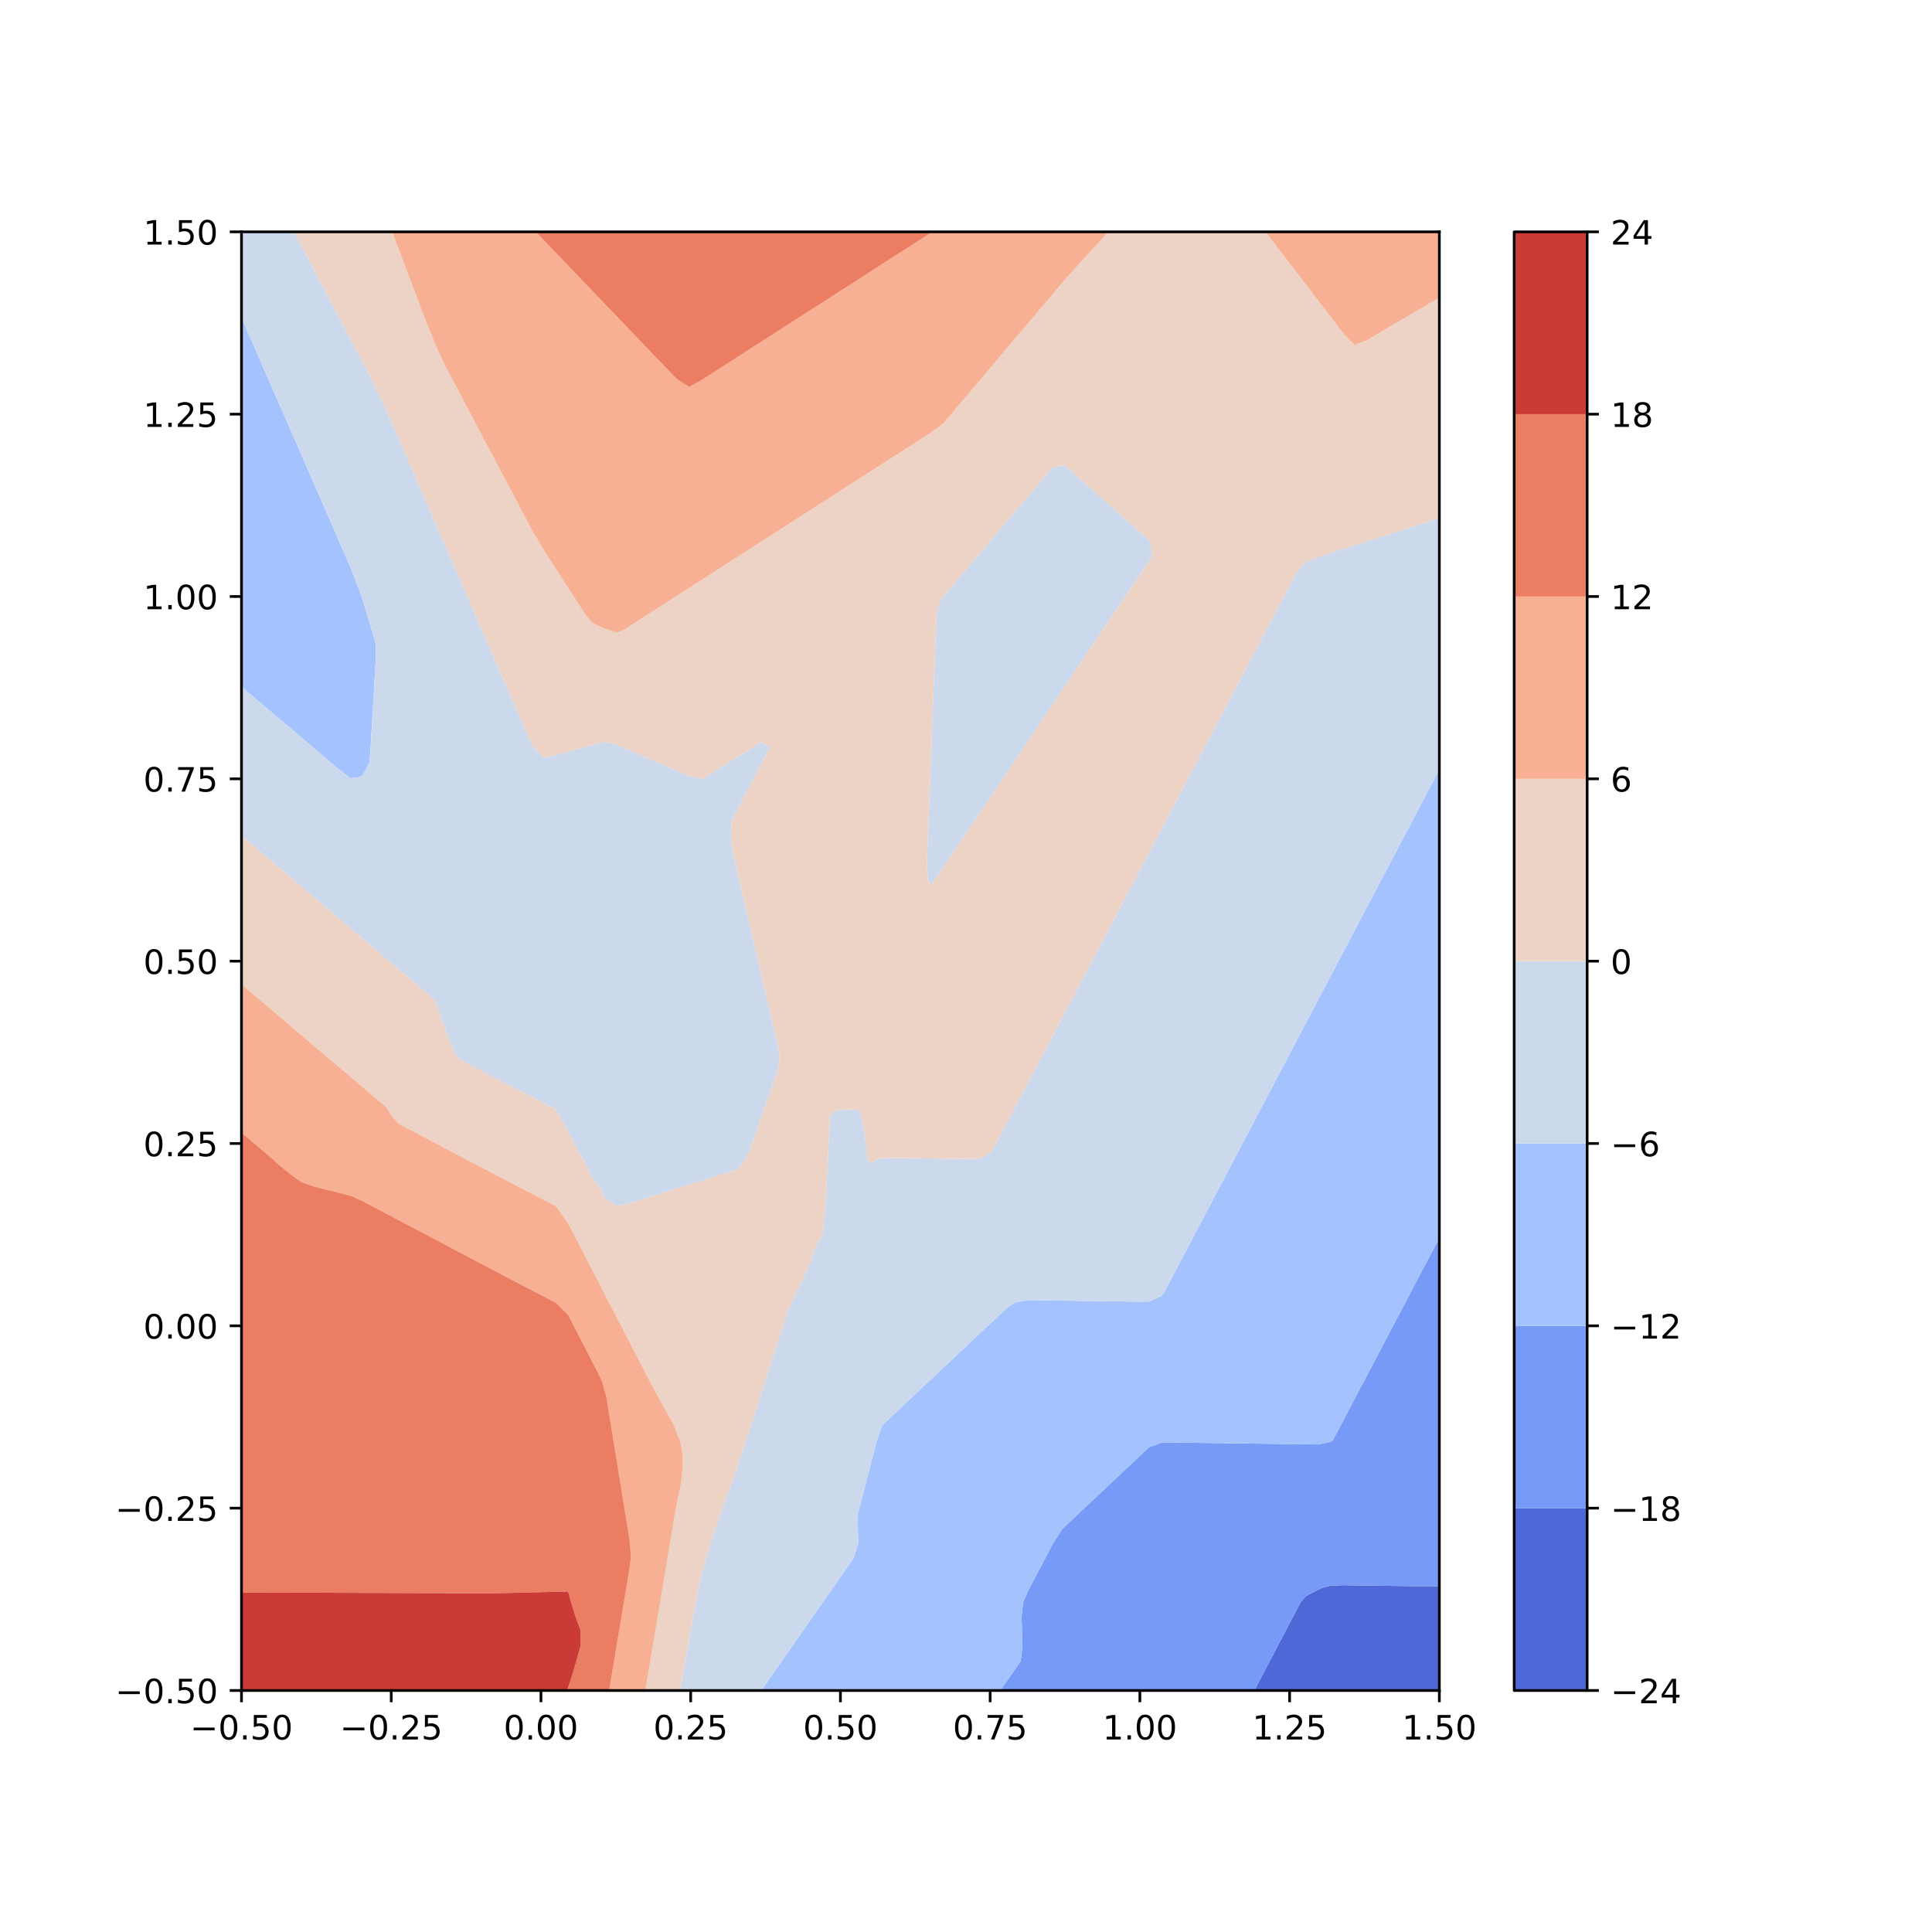 <?xml version="1.0" encoding="utf-8" standalone="no"?>
<!DOCTYPE svg PUBLIC "-//W3C//DTD SVG 1.1//EN"
  "http://www.w3.org/Graphics/SVG/1.1/DTD/svg11.dtd">
<!-- Created with matplotlib (http://matplotlib.org/) -->
<svg height="576pt" version="1.1" viewBox="0 0 576 576" width="576pt" xmlns="http://www.w3.org/2000/svg" xmlns:xlink="http://www.w3.org/1999/xlink">
 <defs>
  <style type="text/css">
*{stroke-linecap:butt;stroke-linejoin:round;}
  </style>
 </defs>
 <g id="figure_1">
  <g id="patch_1">
   <path d="M 0 576 
L 576 576 
L 576 0 
L 0 0 
z
" style="fill:#ffffff;"/>
  </g>
  <g id="axes_1">
   <g id="patch_2">
    <path d="M 72 504 
L 429.12 504 
L 429.12 69.12 
L 72 69.12 
z
" style="fill:#ffffff;"/>
   </g>
   <g id="PathCollection_1">
    <path clip-path="url(#p9d059afc08)" d="M 375.011 504 
L 378.618 504 
L 382.225 504 
L 385.833 504 
L 389.44 504 
L 393.047 504 
L 396.655 504 
L 400.262 504 
L 403.869 504 
L 407.476 504 
L 411.084 504 
L 414.691 504 
L 418.298 504 
L 421.905 504 
L 425.513 504 
L 429.12 504 
L 429.12 499.607 
L 429.12 495.215 
L 429.12 490.822 
L 429.12 486.429 
L 429.12 482.036 
L 429.12 477.644 
L 429.12 473.251 
L 429.12 472.986 
L 425.513 472.937 
L 421.905 472.889 
L 418.298 472.84 
L 414.691 472.791 
L 411.084 472.743 
L 407.476 472.694 
L 403.869 472.645 
L 400.262 472.597 
L 396.655 472.765 
L 394.608 473.251 
L 393.047 473.902 
L 389.44 475.795 
L 387.769 477.644 
L 385.833 481.337 
L 385.466 482.036 
L 383.163 486.429 
L 382.225 488.216 
L 380.859 490.822 
L 378.618 495.096 
L 378.556 495.215 
L 376.253 499.607 
L 375.011 501.976 
L 373.95 504 
z
" style="fill:#4e68d8;"/>
   </g>
   <g id="PathCollection_2">
    <path clip-path="url(#p9d059afc08)" d="M 299.258 504 
L 302.865 504 
L 306.473 504 
L 310.08 504 
L 313.687 504 
L 317.295 504 
L 320.902 504 
L 324.509 504 
L 328.116 504 
L 331.724 504 
L 335.331 504 
L 338.938 504 
L 342.545 504 
L 346.153 504 
L 349.76 504 
L 353.367 504 
L 356.975 504 
L 360.582 504 
L 364.189 504 
L 367.796 504 
L 371.404 504 
L 373.95 504 
L 375.011 501.976 
L 376.253 499.607 
L 378.556 495.215 
L 378.618 495.096 
L 380.859 490.822 
L 382.225 488.216 
L 383.163 486.429 
L 385.466 482.036 
L 385.833 481.337 
L 387.769 477.644 
L 389.44 475.795 
L 393.047 473.902 
L 394.608 473.251 
L 396.655 472.765 
L 400.262 472.597 
L 403.869 472.645 
L 407.476 472.694 
L 411.084 472.743 
L 414.691 472.791 
L 418.298 472.84 
L 421.905 472.889 
L 425.513 472.937 
L 429.12 472.986 
L 429.12 468.858 
L 429.12 464.465 
L 429.12 460.073 
L 429.12 455.68 
L 429.12 451.287 
L 429.12 446.895 
L 429.12 442.502 
L 429.12 438.109 
L 429.12 433.716 
L 429.12 429.324 
L 429.12 424.931 
L 429.12 420.538 
L 429.12 416.145 
L 429.12 411.753 
L 429.12 407.36 
L 429.12 402.967 
L 429.12 398.575 
L 429.12 394.182 
L 429.12 389.789 
L 429.12 385.396 
L 429.12 381.004 
L 429.12 376.611 
L 429.12 372.218 
L 429.12 369.063 
L 427.459 372.218 
L 425.513 375.917 
L 425.147 376.611 
L 422.835 381.004 
L 421.905 382.771 
L 420.523 385.396 
L 418.298 389.625 
L 418.212 389.789 
L 415.9 394.182 
L 414.691 396.479 
L 413.588 398.575 
L 411.276 402.967 
L 411.084 403.333 
L 408.964 407.36 
L 407.476 410.187 
L 406.652 411.753 
L 404.34 416.145 
L 403.869 417.041 
L 402.029 420.538 
L 400.262 423.895 
L 399.717 424.931 
L 397.405 429.324 
L 396.655 429.868 
L 393.047 430.645 
L 389.44 430.597 
L 385.833 430.548 
L 382.225 430.499 
L 378.618 430.451 
L 375.011 430.402 
L 371.404 430.354 
L 367.796 430.305 
L 364.189 430.256 
L 360.582 430.208 
L 356.975 430.159 
L 353.367 430.11 
L 349.76 430.062 
L 346.153 430.172 
L 342.545 431.507 
L 340.197 433.716 
L 338.938 434.9 
L 335.526 438.109 
L 335.331 438.293 
L 331.724 441.686 
L 330.856 442.502 
L 328.116 445.079 
L 326.186 446.895 
L 324.509 448.471 
L 321.515 451.287 
L 320.902 451.864 
L 317.295 455.257 
L 316.845 455.68 
L 313.968 460.073 
L 313.687 460.607 
L 311.664 464.465 
L 310.08 467.487 
L 309.361 468.858 
L 307.058 473.251 
L 306.473 474.367 
L 305.063 477.644 
L 304.556 482.036 
L 304.699 486.429 
L 304.843 490.822 
L 304.301 495.215 
L 302.865 497.308 
L 301.262 499.607 
L 299.258 502.481 
L 298.199 504 
z
" style="fill:#779af7;"/>
   </g>
   <g id="PathCollection_3">
    <path clip-path="url(#p9d059afc08)" d="M 227.113 504 
L 230.72 504 
L 234.327 504 
L 237.935 504 
L 241.542 504 
L 245.149 504 
L 248.756 504 
L 252.364 504 
L 255.971 504 
L 259.578 504 
L 263.185 504 
L 266.793 504 
L 270.4 504 
L 274.007 504 
L 277.615 504 
L 281.222 504 
L 284.829 504 
L 288.436 504 
L 292.044 504 
L 295.651 504 
L 298.199 504 
L 299.258 502.481 
L 301.262 499.607 
L 302.865 497.308 
L 304.301 495.215 
L 304.843 490.822 
L 304.699 486.429 
L 304.556 482.036 
L 305.063 477.644 
L 306.473 474.367 
L 307.058 473.251 
L 309.361 468.858 
L 310.08 467.487 
L 311.664 464.465 
L 313.687 460.607 
L 313.968 460.073 
L 316.845 455.68 
L 317.295 455.257 
L 320.902 451.864 
L 321.515 451.287 
L 324.509 448.471 
L 326.186 446.895 
L 328.116 445.079 
L 330.856 442.502 
L 331.724 441.686 
L 335.331 438.293 
L 335.526 438.109 
L 338.938 434.9 
L 340.197 433.716 
L 342.545 431.507 
L 346.153 430.172 
L 349.76 430.062 
L 353.367 430.11 
L 356.975 430.159 
L 360.582 430.208 
L 364.189 430.256 
L 367.796 430.305 
L 371.404 430.354 
L 375.011 430.402 
L 378.618 430.451 
L 382.225 430.499 
L 385.833 430.548 
L 389.44 430.597 
L 393.047 430.645 
L 396.655 429.868 
L 397.405 429.324 
L 399.717 424.931 
L 400.262 423.895 
L 402.029 420.538 
L 403.869 417.041 
L 404.34 416.145 
L 406.652 411.753 
L 407.476 410.187 
L 408.964 407.36 
L 411.084 403.333 
L 411.276 402.967 
L 413.588 398.575 
L 414.691 396.479 
L 415.9 394.182 
L 418.212 389.789 
L 418.298 389.625 
L 420.523 385.396 
L 421.905 382.771 
L 422.835 381.004 
L 425.147 376.611 
L 425.513 375.917 
L 427.459 372.218 
L 429.12 369.063 
L 429.12 367.825 
L 429.12 363.433 
L 429.12 359.04 
L 429.12 354.647 
L 429.12 350.255 
L 429.12 345.862 
L 429.12 341.469 
L 429.12 337.076 
L 429.12 332.684 
L 429.12 328.291 
L 429.12 323.898 
L 429.12 319.505 
L 429.12 315.113 
L 429.12 310.72 
L 429.12 306.327 
L 429.12 301.935 
L 429.12 297.542 
L 429.12 293.149 
L 429.12 288.756 
L 429.12 284.364 
L 429.12 279.971 
L 429.12 275.578 
L 429.12 271.185 
L 429.12 266.793 
L 429.12 262.4 
L 429.12 258.007 
L 429.12 253.615 
L 429.12 249.222 
L 429.12 244.829 
L 429.12 240.436 
L 429.12 236.044 
L 429.12 231.651 
L 429.12 229.404 
L 427.938 231.651 
L 425.626 236.044 
L 425.513 236.258 
L 423.314 240.436 
L 421.905 243.112 
L 421.002 244.829 
L 418.69 249.222 
L 418.298 249.966 
L 416.378 253.615 
L 414.691 256.82 
L 414.066 258.007 
L 411.754 262.4 
L 411.084 263.674 
L 409.442 266.793 
L 407.476 270.528 
L 407.131 271.185 
L 404.819 275.578 
L 403.869 277.382 
L 402.507 279.971 
L 400.262 284.236 
L 400.195 284.364 
L 397.883 288.756 
L 396.655 291.091 
L 395.571 293.149 
L 393.259 297.542 
L 393.047 297.945 
L 390.947 301.935 
L 389.44 304.799 
L 388.636 306.327 
L 386.324 310.72 
L 385.833 311.653 
L 384.012 315.113 
L 382.225 318.507 
L 381.7 319.505 
L 379.388 323.898 
L 378.618 325.361 
L 377.076 328.291 
L 375.011 332.215 
L 374.764 332.684 
L 372.452 337.076 
L 371.404 339.069 
L 370.14 341.469 
L 367.829 345.862 
L 367.796 345.923 
L 365.517 350.255 
L 364.189 352.777 
L 363.205 354.647 
L 360.893 359.04 
L 360.582 359.631 
L 358.581 363.433 
L 356.975 366.485 
L 356.269 367.825 
L 353.957 372.218 
L 353.367 373.339 
L 351.645 376.611 
L 349.76 380.193 
L 349.333 381.004 
L 347.022 385.396 
L 346.153 386.419 
L 342.545 388.045 
L 338.938 388.062 
L 335.331 388.013 
L 331.724 387.964 
L 328.116 387.916 
L 324.509 387.867 
L 320.902 387.818 
L 317.295 387.77 
L 313.687 387.721 
L 310.08 387.672 
L 306.473 387.624 
L 302.865 388.221 
L 300.365 389.789 
L 299.258 390.83 
L 295.694 394.182 
L 295.651 394.223 
L 292.044 397.616 
L 291.024 398.575 
L 288.436 401.008 
L 286.354 402.967 
L 284.829 404.401 
L 281.683 407.36 
L 281.222 407.794 
L 277.615 411.187 
L 277.013 411.753 
L 274.007 414.579 
L 272.342 416.145 
L 270.4 417.972 
L 267.672 420.538 
L 266.793 421.365 
L 263.185 424.758 
L 263.065 424.931 
L 261.466 429.324 
L 260.325 433.716 
L 259.578 436.594 
L 259.185 438.109 
L 258.045 442.502 
L 256.904 446.895 
L 255.971 450.489 
L 255.764 451.287 
L 255.754 455.68 
L 255.898 460.073 
L 254.53 464.465 
L 252.364 467.572 
L 251.466 468.858 
L 248.756 472.744 
L 248.403 473.251 
L 245.339 477.644 
L 245.149 477.917 
L 242.276 482.036 
L 241.542 483.089 
L 239.212 486.429 
L 237.935 488.262 
L 236.149 490.822 
L 234.327 493.434 
L 233.086 495.215 
L 230.72 498.607 
L 230.022 499.607 
L 227.113 503.784 
L 226.963 504 
z
" style="fill:#a3c2fe;"/>
    <path clip-path="url(#p9d059afc08)" d="M 104.465 232.035 
L 107.191 231.651 
L 108.073 231.318 
L 110.2 227.258 
L 110.492 222.865 
L 110.749 218.473 
L 111.005 214.08 
L 111.262 209.687 
L 111.518 205.295 
L 111.68 202.529 
L 111.775 200.902 
L 112.032 196.509 
L 112.081 192.116 
L 111.68 190.754 
L 110.792 187.724 
L 109.485 183.331 
L 108.164 178.938 
L 108.073 178.685 
L 106.57 174.545 
L 104.914 170.153 
L 104.465 169.121 
L 103.005 165.76 
L 101.096 161.367 
L 100.858 160.82 
L 99.187 156.975 
L 97.279 152.582 
L 97.251 152.518 
L 95.368 148.189 
L 93.644 144.245 
L 93.448 143.796 
L 91.526 139.404 
L 90.036 135.997 
L 89.605 135.011 
L 87.684 130.618 
L 86.429 127.749 
L 85.763 126.225 
L 83.841 121.833 
L 82.822 119.502 
L 81.92 117.44 
L 79.999 113.047 
L 79.215 111.254 
L 78.078 108.655 
L 76.156 104.262 
L 75.607 103.007 
L 74.235 99.869 
L 72.314 95.476 
L 72 94.759 
L 72 95.476 
L 72 99.869 
L 72 104.262 
L 72 108.655 
L 72 113.047 
L 72 117.44 
L 72 121.833 
L 72 126.225 
L 72 130.618 
L 72 135.011 
L 72 139.404 
L 72 143.796 
L 72 148.189 
L 72 152.582 
L 72 156.975 
L 72 161.367 
L 72 165.76 
L 72 170.153 
L 72 174.545 
L 72 178.938 
L 72 183.331 
L 72 187.724 
L 72 192.116 
L 72 196.509 
L 72 200.902 
L 72 204.731 
L 72.664 205.295 
L 75.607 207.793 
L 77.838 209.687 
L 79.215 210.856 
L 82.822 213.918 
L 83.012 214.08 
L 86.429 216.981 
L 88.186 218.473 
L 90.036 220.043 
L 93.361 222.865 
L 93.644 223.106 
L 97.251 226.168 
L 98.535 227.258 
L 100.858 229.231 
L 104 231.651 
z
" style="fill:#a3c2fe;"/>
   </g>
   <g id="PathCollection_4">
    <path clip-path="url(#p9d059afc08)" d="M 205.469 504 
L 209.076 504 
L 212.684 504 
L 216.291 504 
L 219.898 504 
L 223.505 504 
L 226.963 504 
L 227.113 503.784 
L 230.022 499.607 
L 230.72 498.607 
L 233.086 495.215 
L 234.327 493.434 
L 236.149 490.822 
L 237.935 488.262 
L 239.212 486.429 
L 241.542 483.089 
L 242.276 482.036 
L 245.149 477.917 
L 245.339 477.644 
L 248.403 473.251 
L 248.756 472.744 
L 251.466 468.858 
L 252.364 467.572 
L 254.53 464.465 
L 255.898 460.073 
L 255.754 455.68 
L 255.764 451.287 
L 255.971 450.489 
L 256.904 446.895 
L 258.045 442.502 
L 259.185 438.109 
L 259.578 436.594 
L 260.325 433.716 
L 261.466 429.324 
L 263.065 424.931 
L 263.185 424.758 
L 266.793 421.365 
L 267.672 420.538 
L 270.4 417.972 
L 272.342 416.145 
L 274.007 414.579 
L 277.013 411.753 
L 277.615 411.187 
L 281.222 407.794 
L 281.683 407.36 
L 284.829 404.401 
L 286.354 402.967 
L 288.436 401.008 
L 291.024 398.575 
L 292.044 397.616 
L 295.651 394.223 
L 295.694 394.182 
L 299.258 390.83 
L 300.365 389.789 
L 302.865 388.221 
L 306.473 387.624 
L 310.08 387.672 
L 313.687 387.721 
L 317.295 387.77 
L 320.902 387.818 
L 324.509 387.867 
L 328.116 387.916 
L 331.724 387.964 
L 335.331 388.013 
L 338.938 388.062 
L 342.545 388.045 
L 346.153 386.419 
L 347.022 385.396 
L 349.333 381.004 
L 349.76 380.193 
L 351.645 376.611 
L 353.367 373.339 
L 353.957 372.218 
L 356.269 367.825 
L 356.975 366.485 
L 358.581 363.433 
L 360.582 359.631 
L 360.893 359.04 
L 363.205 354.647 
L 364.189 352.777 
L 365.517 350.255 
L 367.796 345.923 
L 367.829 345.862 
L 370.14 341.469 
L 371.404 339.069 
L 372.452 337.076 
L 374.764 332.684 
L 375.011 332.215 
L 377.076 328.291 
L 378.618 325.361 
L 379.388 323.898 
L 381.7 319.505 
L 382.225 318.507 
L 384.012 315.113 
L 385.833 311.653 
L 386.324 310.72 
L 388.636 306.327 
L 389.44 304.799 
L 390.947 301.935 
L 393.047 297.945 
L 393.259 297.542 
L 395.571 293.149 
L 396.655 291.091 
L 397.883 288.756 
L 400.195 284.364 
L 400.262 284.236 
L 402.507 279.971 
L 403.869 277.382 
L 404.819 275.578 
L 407.131 271.185 
L 407.476 270.528 
L 409.442 266.793 
L 411.084 263.674 
L 411.754 262.4 
L 414.066 258.007 
L 414.691 256.82 
L 416.378 253.615 
L 418.298 249.966 
L 418.69 249.222 
L 421.002 244.829 
L 421.905 243.112 
L 423.314 240.436 
L 425.513 236.258 
L 425.626 236.044 
L 427.938 231.651 
L 429.12 229.404 
L 429.12 227.258 
L 429.12 222.865 
L 429.12 218.473 
L 429.12 214.08 
L 429.12 209.687 
L 429.12 205.295 
L 429.12 200.902 
L 429.12 196.509 
L 429.12 192.116 
L 429.12 187.724 
L 429.12 183.331 
L 429.12 178.938 
L 429.12 174.545 
L 429.12 170.153 
L 429.12 165.76 
L 429.12 161.367 
L 429.12 156.975 
L 429.12 154.471 
L 425.513 155.627 
L 421.905 156.784 
L 421.31 156.975 
L 418.298 157.94 
L 414.691 159.096 
L 411.084 160.252 
L 407.605 161.367 
L 407.476 161.409 
L 403.869 162.565 
L 400.262 163.721 
L 396.655 164.877 
L 393.9 165.76 
L 393.047 166.033 
L 389.44 167.617 
L 386.802 170.153 
L 385.833 171.994 
L 384.49 174.545 
L 382.225 178.848 
L 382.178 178.938 
L 379.866 183.331 
L 378.618 185.702 
L 377.554 187.724 
L 375.243 192.116 
L 375.011 192.556 
L 372.931 196.509 
L 371.404 199.411 
L 370.619 200.902 
L 368.307 205.295 
L 367.796 206.264 
L 365.995 209.687 
L 364.189 213.119 
L 363.683 214.08 
L 361.371 218.473 
L 360.582 219.973 
L 359.059 222.865 
L 356.975 226.827 
L 356.747 227.258 
L 354.436 231.651 
L 353.367 233.681 
L 352.124 236.044 
L 349.812 240.436 
L 349.76 240.535 
L 347.5 244.829 
L 346.153 247.389 
L 345.188 249.222 
L 342.876 253.615 
L 342.545 254.243 
L 340.564 258.007 
L 338.938 261.097 
L 338.252 262.4 
L 335.94 266.793 
L 335.331 267.951 
L 333.629 271.185 
L 331.724 274.805 
L 331.317 275.578 
L 329.005 279.971 
L 328.116 281.659 
L 326.693 284.364 
L 324.509 288.513 
L 324.381 288.756 
L 322.069 293.149 
L 320.902 295.367 
L 319.757 297.542 
L 317.445 301.935 
L 317.295 302.221 
L 315.134 306.327 
L 313.687 309.075 
L 312.822 310.72 
L 310.51 315.113 
L 310.08 315.929 
L 308.198 319.505 
L 306.473 322.783 
L 305.886 323.898 
L 303.574 328.291 
L 302.865 329.637 
L 301.262 332.684 
L 299.258 336.491 
L 298.95 337.076 
L 296.638 341.469 
L 295.651 343.345 
L 292.044 345.428 
L 288.436 345.527 
L 284.829 345.478 
L 281.222 345.429 
L 277.615 345.381 
L 274.007 345.332 
L 270.4 345.283 
L 266.793 345.235 
L 263.185 345.186 
L 261.042 345.862 
L 259.578 346.76 
L 258.633 345.862 
L 258.235 341.469 
L 257.624 337.076 
L 256.765 332.684 
L 255.971 330.861 
L 252.364 330.748 
L 248.756 331.245 
L 247.482 332.684 
L 247.256 337.076 
L 247.03 341.469 
L 246.804 345.862 
L 246.578 350.255 
L 246.352 354.647 
L 246.126 359.04 
L 245.667 363.433 
L 245.366 367.825 
L 245.149 368.15 
L 242.885 372.218 
L 241.542 376.517 
L 241.5 376.611 
L 239.467 381.004 
L 237.935 384.279 
L 237.31 385.396 
L 235.357 389.789 
L 234.327 392.575 
L 233.801 394.182 
L 232.38 398.575 
L 230.958 402.967 
L 230.72 403.702 
L 229.536 407.36 
L 228.114 411.753 
L 227.113 414.846 
L 226.692 416.145 
L 225.27 420.538 
L 223.849 424.931 
L 223.505 425.991 
L 222.427 429.324 
L 221.005 433.716 
L 219.898 437.136 
L 219.578 438.109 
L 217.983 442.502 
L 216.362 446.895 
L 216.291 447.088 
L 214.741 451.287 
L 213.288 455.68 
L 212.684 457.62 
L 211.911 460.073 
L 210.552 464.465 
L 209.278 468.858 
L 209.076 469.595 
L 208.267 473.251 
L 207.41 477.644 
L 206.594 482.036 
L 205.835 486.429 
L 205.469 488.547 
L 205.067 490.822 
L 204.318 495.215 
L 203.56 499.607 
L 202.802 504 
z
" style="fill:#ccd9ed;"/>
    <path clip-path="url(#p9d059afc08)" d="M 183.825 359.503 
L 186.336 359.04 
L 187.433 358.804 
L 191.04 357.677 
L 194.647 356.55 
L 198.255 355.422 
L 200.734 354.647 
L 201.862 354.295 
L 205.469 353.167 
L 209.076 352.04 
L 212.684 350.912 
L 214.788 350.255 
L 216.291 349.785 
L 219.898 348.657 
L 222.05 345.862 
L 223.505 342.883 
L 224.005 341.469 
L 225.556 337.076 
L 227.107 332.684 
L 227.113 332.666 
L 228.658 328.291 
L 230.209 323.898 
L 230.72 322.45 
L 231.759 319.505 
L 232.417 315.113 
L 231.673 310.72 
L 230.72 306.636 
L 230.648 306.327 
L 229.623 301.935 
L 228.599 297.542 
L 227.574 293.149 
L 227.113 291.171 
L 226.55 288.756 
L 225.525 284.364 
L 224.5 279.971 
L 223.505 275.705 
L 223.476 275.578 
L 222.451 271.185 
L 221.427 266.793 
L 220.402 262.4 
L 219.898 260.239 
L 219.378 258.007 
L 218.353 253.615 
L 217.919 249.222 
L 218.057 244.829 
L 219.898 241.28 
L 220.336 240.436 
L 222.614 236.044 
L 223.505 234.326 
L 224.893 231.651 
L 227.113 227.371 
L 227.171 227.258 
L 229.45 222.865 
L 227.113 221.239 
L 224.298 222.865 
L 223.505 223.534 
L 219.898 225.594 
L 217.307 227.258 
L 216.291 227.911 
L 212.684 230.227 
L 210.467 231.651 
L 209.076 232.254 
L 206.761 231.651 
L 205.469 231.374 
L 201.862 229.82 
L 198.255 228.267 
L 195.914 227.258 
L 194.647 226.713 
L 191.04 225.159 
L 187.433 223.605 
L 185.716 222.865 
L 183.825 222.051 
L 180.218 221.1 
L 176.611 222.077 
L 173.802 222.865 
L 173.004 223.09 
L 169.396 224.102 
L 165.789 225.115 
L 162.182 225.968 
L 159.043 222.865 
L 158.575 222.093 
L 156.997 218.473 
L 155.084 214.08 
L 154.967 213.813 
L 153.17 209.687 
L 151.36 205.521 
L 151.262 205.295 
L 149.353 200.902 
L 147.753 197.22 
L 147.444 196.509 
L 145.535 192.116 
L 144.145 188.918 
L 143.626 187.724 
L 141.718 183.331 
L 140.538 180.616 
L 139.809 178.938 
L 137.9 174.545 
L 136.931 172.315 
L 135.991 170.153 
L 134.083 165.76 
L 133.324 164.013 
L 132.174 161.367 
L 130.265 156.975 
L 129.716 155.712 
L 128.356 152.582 
L 126.448 148.189 
L 126.109 147.41 
L 124.539 143.796 
L 122.63 139.404 
L 122.502 139.109 
L 120.719 135.011 
L 118.895 130.839 
L 118.798 130.618 
L 116.877 126.225 
L 115.287 122.591 
L 114.955 121.833 
L 112.854 117.44 
L 111.68 115.05 
L 110.699 113.047 
L 108.486 108.655 
L 108.073 107.871 
L 106.168 104.262 
L 104.465 101.034 
L 103.851 99.869 
L 101.533 95.476 
L 100.858 94.197 
L 99.215 91.084 
L 97.251 87.361 
L 96.898 86.691 
L 94.58 82.298 
L 93.644 80.524 
L 92.262 77.905 
L 90.036 73.687 
L 89.944 73.513 
L 87.627 69.12 
L 86.429 69.12 
L 82.822 69.12 
L 79.215 69.12 
L 75.607 69.12 
L 72 69.12 
L 72 73.513 
L 72 77.905 
L 72 82.298 
L 72 86.691 
L 72 91.084 
L 72 94.759 
L 72.314 95.476 
L 74.235 99.869 
L 75.607 103.007 
L 76.156 104.262 
L 78.078 108.655 
L 79.215 111.254 
L 79.999 113.047 
L 81.92 117.44 
L 82.822 119.502 
L 83.841 121.833 
L 85.763 126.225 
L 86.429 127.749 
L 87.684 130.618 
L 89.605 135.011 
L 90.036 135.997 
L 91.526 139.404 
L 93.448 143.796 
L 93.644 144.245 
L 95.368 148.189 
L 97.251 152.518 
L 97.279 152.582 
L 99.187 156.975 
L 100.858 160.82 
L 101.096 161.367 
L 103.005 165.76 
L 104.465 169.121 
L 104.914 170.153 
L 106.57 174.545 
L 108.073 178.685 
L 108.164 178.938 
L 109.485 183.331 
L 110.792 187.724 
L 111.68 190.754 
L 112.081 192.116 
L 112.032 196.509 
L 111.775 200.902 
L 111.68 202.529 
L 111.518 205.295 
L 111.262 209.687 
L 111.005 214.08 
L 110.749 218.473 
L 110.492 222.865 
L 110.2 227.258 
L 108.073 231.318 
L 107.191 231.651 
L 104.465 232.035 
L 104 231.651 
L 100.858 229.231 
L 98.535 227.258 
L 97.251 226.168 
L 93.644 223.106 
L 93.361 222.865 
L 90.036 220.043 
L 88.186 218.473 
L 86.429 216.981 
L 83.012 214.08 
L 82.822 213.918 
L 79.215 210.856 
L 77.838 209.687 
L 75.607 207.793 
L 72.664 205.295 
L 72 204.731 
L 72 205.295 
L 72 209.687 
L 72 214.08 
L 72 218.473 
L 72 222.865 
L 72 227.258 
L 72 231.651 
L 72 236.044 
L 72 240.436 
L 72 244.829 
L 72 249.145 
L 72.09 249.222 
L 75.607 252.208 
L 77.262 253.615 
L 79.215 255.276 
L 82.426 258.007 
L 82.822 258.344 
L 86.429 261.412 
L 87.591 262.4 
L 90.036 264.48 
L 92.755 266.793 
L 93.644 267.548 
L 97.251 270.616 
L 97.92 271.185 
L 100.858 273.684 
L 103.085 275.578 
L 104.465 276.753 
L 108.073 279.821 
L 108.249 279.971 
L 111.68 282.889 
L 113.414 284.364 
L 115.287 285.957 
L 118.578 288.756 
L 118.895 289.025 
L 122.502 292.093 
L 123.743 293.149 
L 126.109 295.162 
L 128.908 297.542 
L 129.716 298.569 
L 131.002 301.935 
L 132.575 306.327 
L 133.324 308.422 
L 134.146 310.72 
L 136.211 315.113 
L 136.931 315.791 
L 140.538 317.674 
L 144.046 319.505 
L 144.145 319.558 
L 147.753 321.441 
L 151.36 323.324 
L 152.459 323.898 
L 154.967 325.208 
L 158.575 327.091 
L 160.872 328.291 
L 162.182 328.975 
L 165.789 330.858 
L 166.761 332.684 
L 169.217 337.076 
L 169.396 337.385 
L 171.506 341.469 
L 173.004 344.369 
L 174.076 345.862 
L 176.043 350.255 
L 176.611 351.353 
L 179.317 354.647 
L 180.218 357.326 
L 183.166 359.04 
z
" style="fill:#ccd9ed;"/>
    <path clip-path="url(#p9d059afc08)" d="M 277.615 263.941 
L 278.65 262.4 
L 281.222 258.573 
L 281.602 258.007 
L 284.554 253.615 
L 284.829 253.205 
L 287.506 249.222 
L 288.436 247.838 
L 290.458 244.829 
L 292.044 242.47 
L 293.41 240.436 
L 295.651 237.102 
L 296.362 236.044 
L 299.258 231.734 
L 299.314 231.651 
L 302.266 227.258 
L 302.865 226.367 
L 305.218 222.865 
L 306.473 220.999 
L 308.17 218.473 
L 310.08 215.631 
L 311.122 214.08 
L 313.687 210.263 
L 314.074 209.687 
L 317.027 205.295 
L 317.295 204.896 
L 319.979 200.902 
L 320.902 199.528 
L 322.931 196.509 
L 324.509 194.16 
L 325.883 192.116 
L 328.116 188.793 
L 328.835 187.724 
L 331.724 183.425 
L 331.787 183.331 
L 334.739 178.938 
L 335.331 178.057 
L 337.691 174.545 
L 338.938 172.689 
L 340.643 170.153 
L 342.545 167.322 
L 343.595 165.76 
L 342.922 161.367 
L 342.545 161.033 
L 338.938 157.827 
L 337.979 156.975 
L 335.331 154.621 
L 333.037 152.582 
L 331.724 151.415 
L 328.116 148.209 
L 328.094 148.189 
L 324.509 145.003 
L 323.151 143.796 
L 320.902 141.797 
L 318.209 139.404 
L 317.295 138.591 
L 314.097 139.404 
L 313.687 139.457 
L 310.08 143.722 
L 310.017 143.796 
L 306.473 147.987 
L 306.302 148.189 
L 302.865 152.253 
L 302.588 152.582 
L 299.258 156.519 
L 298.873 156.975 
L 295.651 160.785 
L 295.158 161.367 
L 292.044 165.051 
L 291.444 165.76 
L 288.436 169.316 
L 287.729 170.153 
L 284.829 173.582 
L 284.014 174.545 
L 281.222 177.848 
L 280.3 178.938 
L 279.194 183.331 
L 279.025 187.724 
L 278.856 192.116 
L 278.686 196.509 
L 278.517 200.902 
L 278.348 205.295 
L 278.179 209.687 
L 278.009 214.08 
L 277.84 218.473 
L 277.671 222.865 
L 277.615 224.321 
L 277.501 227.258 
L 277.332 231.651 
L 277.163 236.044 
L 276.993 240.436 
L 276.824 244.829 
L 276.655 249.222 
L 276.486 253.615 
L 276.316 258.007 
L 276.668 262.4 
z
" style="fill:#ccd9ed;"/>
   </g>
   <g id="PathCollection_5">
    <path clip-path="url(#p9d059afc08)" d="M 194.647 504 
L 198.255 504 
L 201.862 504 
L 202.802 504 
L 203.56 499.607 
L 204.318 495.215 
L 205.067 490.822 
L 205.469 488.547 
L 205.835 486.429 
L 206.594 482.036 
L 207.41 477.644 
L 208.267 473.251 
L 209.076 469.595 
L 209.278 468.858 
L 210.552 464.465 
L 211.911 460.073 
L 212.684 457.62 
L 213.288 455.68 
L 214.741 451.287 
L 216.291 447.088 
L 216.362 446.895 
L 217.983 442.502 
L 219.578 438.109 
L 219.898 437.136 
L 221.005 433.716 
L 222.427 429.324 
L 223.505 425.991 
L 223.849 424.931 
L 225.27 420.538 
L 226.692 416.145 
L 227.113 414.846 
L 228.114 411.753 
L 229.536 407.36 
L 230.72 403.702 
L 230.958 402.967 
L 232.38 398.575 
L 233.801 394.182 
L 234.327 392.575 
L 235.357 389.789 
L 237.31 385.396 
L 237.935 384.279 
L 239.467 381.004 
L 241.5 376.611 
L 241.542 376.517 
L 242.885 372.218 
L 245.149 368.15 
L 245.366 367.825 
L 245.667 363.433 
L 246.126 359.04 
L 246.352 354.647 
L 246.578 350.255 
L 246.804 345.862 
L 247.03 341.469 
L 247.256 337.076 
L 247.482 332.684 
L 248.756 331.245 
L 252.364 330.748 
L 255.971 330.861 
L 256.765 332.684 
L 257.624 337.076 
L 258.235 341.469 
L 258.633 345.862 
L 259.578 346.76 
L 261.042 345.862 
L 263.185 345.186 
L 266.793 345.235 
L 270.4 345.283 
L 274.007 345.332 
L 277.615 345.381 
L 281.222 345.429 
L 284.829 345.478 
L 288.436 345.527 
L 292.044 345.428 
L 295.651 343.345 
L 296.638 341.469 
L 298.95 337.076 
L 299.258 336.491 
L 301.262 332.684 
L 302.865 329.637 
L 303.574 328.291 
L 305.886 323.898 
L 306.473 322.783 
L 308.198 319.505 
L 310.08 315.929 
L 310.51 315.113 
L 312.822 310.72 
L 313.687 309.075 
L 315.134 306.327 
L 317.295 302.221 
L 317.445 301.935 
L 319.757 297.542 
L 320.902 295.367 
L 322.069 293.149 
L 324.381 288.756 
L 324.509 288.513 
L 326.693 284.364 
L 328.116 281.659 
L 329.005 279.971 
L 331.317 275.578 
L 331.724 274.805 
L 333.629 271.185 
L 335.331 267.951 
L 335.94 266.793 
L 338.252 262.4 
L 338.938 261.097 
L 340.564 258.007 
L 342.545 254.243 
L 342.876 253.615 
L 345.188 249.222 
L 346.153 247.389 
L 347.5 244.829 
L 349.76 240.535 
L 349.812 240.436 
L 352.124 236.044 
L 353.367 233.681 
L 354.436 231.651 
L 356.747 227.258 
L 356.975 226.827 
L 359.059 222.865 
L 360.582 219.973 
L 361.371 218.473 
L 363.683 214.08 
L 364.189 213.119 
L 365.995 209.687 
L 367.796 206.264 
L 368.307 205.295 
L 370.619 200.902 
L 371.404 199.411 
L 372.931 196.509 
L 375.011 192.556 
L 375.243 192.116 
L 377.554 187.724 
L 378.618 185.702 
L 379.866 183.331 
L 382.178 178.938 
L 382.225 178.848 
L 384.49 174.545 
L 385.833 171.994 
L 386.802 170.153 
L 389.44 167.617 
L 393.047 166.033 
L 393.9 165.76 
L 396.655 164.877 
L 400.262 163.721 
L 403.869 162.565 
L 407.476 161.409 
L 407.605 161.367 
L 411.084 160.252 
L 414.691 159.096 
L 418.298 157.94 
L 421.31 156.975 
L 421.905 156.784 
L 425.513 155.627 
L 429.12 154.471 
L 429.12 152.582 
L 429.12 148.189 
L 429.12 143.796 
L 429.12 139.404 
L 429.12 135.011 
L 429.12 130.618 
L 429.12 126.225 
L 429.12 121.833 
L 429.12 117.44 
L 429.12 113.047 
L 429.12 108.655 
L 429.12 104.262 
L 429.12 99.869 
L 429.12 95.476 
L 429.12 91.084 
L 429.12 88.722 
L 425.513 90.842 
L 425.101 91.084 
L 421.905 92.961 
L 418.298 95.081 
L 417.625 95.476 
L 414.691 97.2 
L 411.084 99.32 
L 410.149 99.869 
L 407.476 101.44 
L 403.869 102.816 
L 400.853 99.869 
L 400.262 99.097 
L 397.487 95.476 
L 396.655 94.39 
L 394.121 91.084 
L 393.047 89.683 
L 390.754 86.691 
L 389.44 84.976 
L 387.388 82.298 
L 385.833 80.268 
L 384.022 77.905 
L 382.225 75.561 
L 380.656 73.513 
L 378.618 70.854 
L 377.29 69.12 
L 375.011 69.12 
L 371.404 69.12 
L 367.796 69.12 
L 364.189 69.12 
L 360.582 69.12 
L 356.975 69.12 
L 353.367 69.12 
L 349.76 69.12 
L 346.153 69.12 
L 342.545 69.12 
L 338.938 69.12 
L 335.331 69.12 
L 331.724 69.12 
L 330.432 69.12 
L 328.116 71.664 
L 326.434 73.513 
L 324.509 75.627 
L 322.435 77.905 
L 320.902 79.59 
L 318.437 82.298 
L 317.295 83.617 
L 314.687 86.691 
L 313.687 87.873 
L 310.972 91.084 
L 310.08 92.139 
L 307.258 95.476 
L 306.473 96.405 
L 303.543 99.869 
L 302.865 100.671 
L 299.829 104.262 
L 299.258 104.936 
L 296.114 108.655 
L 295.651 109.202 
L 292.399 113.047 
L 292.044 113.468 
L 288.685 117.44 
L 288.436 117.734 
L 284.97 121.833 
L 284.829 122 
L 281.256 126.225 
L 281.222 126.265 
L 277.615 128.944 
L 275.008 130.618 
L 274.007 131.261 
L 270.4 133.577 
L 268.168 135.011 
L 266.793 135.894 
L 263.185 138.21 
L 261.327 139.404 
L 259.578 140.527 
L 255.971 142.843 
L 254.487 143.796 
L 252.364 145.16 
L 248.756 147.477 
L 247.647 148.189 
L 245.149 149.793 
L 241.542 152.11 
L 240.807 152.582 
L 237.935 154.426 
L 234.327 156.743 
L 233.966 156.975 
L 230.72 159.059 
L 227.126 161.367 
L 227.113 161.376 
L 223.505 163.692 
L 220.286 165.76 
L 219.898 166.009 
L 216.291 168.325 
L 213.445 170.153 
L 212.684 170.642 
L 209.076 172.958 
L 206.605 174.545 
L 205.469 175.275 
L 201.862 177.592 
L 199.765 178.938 
L 198.255 179.908 
L 194.647 182.225 
L 192.925 183.331 
L 191.04 184.541 
L 187.433 186.858 
L 186.084 187.724 
L 183.825 188.619 
L 181.208 187.724 
L 180.218 187.419 
L 176.611 185.727 
L 174.603 183.331 
L 173.004 180.863 
L 171.758 178.938 
L 169.396 175.283 
L 168.92 174.545 
L 166.085 170.153 
L 165.789 169.694 
L 163.249 165.76 
L 162.182 164.106 
L 160.578 161.367 
L 158.575 157.989 
L 158.038 156.975 
L 155.715 152.582 
L 154.967 151.167 
L 153.392 148.189 
L 151.36 144.346 
L 151.07 143.796 
L 148.747 139.404 
L 147.753 137.524 
L 146.424 135.011 
L 144.145 130.702 
L 144.101 130.618 
L 141.778 126.225 
L 140.538 123.876 
L 139.46 121.833 
L 137.156 117.44 
L 136.931 117.026 
L 134.856 113.047 
L 133.324 110.203 
L 132.507 108.655 
L 130.448 104.262 
L 129.716 102.513 
L 128.676 99.869 
L 126.841 95.476 
L 126.109 93.533 
L 125.186 91.084 
L 123.531 86.691 
L 122.502 83.958 
L 121.876 82.298 
L 120.221 77.905 
L 118.895 74.384 
L 118.566 73.513 
L 116.912 69.12 
L 115.287 69.12 
L 111.68 69.12 
L 108.073 69.12 
L 104.465 69.12 
L 100.858 69.12 
L 97.251 69.12 
L 93.644 69.12 
L 90.036 69.12 
L 87.627 69.12 
L 89.944 73.513 
L 90.036 73.687 
L 92.262 77.905 
L 93.644 80.524 
L 94.58 82.298 
L 96.898 86.691 
L 97.251 87.361 
L 99.215 91.084 
L 100.858 94.197 
L 101.533 95.476 
L 103.851 99.869 
L 104.465 101.034 
L 106.168 104.262 
L 108.073 107.871 
L 108.486 108.655 
L 110.699 113.047 
L 111.68 115.05 
L 112.854 117.44 
L 114.955 121.833 
L 115.287 122.591 
L 116.877 126.225 
L 118.798 130.618 
L 118.895 130.839 
L 120.719 135.011 
L 122.502 139.109 
L 122.63 139.404 
L 124.539 143.796 
L 126.109 147.41 
L 126.448 148.189 
L 128.356 152.582 
L 129.716 155.712 
L 130.265 156.975 
L 132.174 161.367 
L 133.324 164.013 
L 134.083 165.76 
L 135.991 170.153 
L 136.931 172.315 
L 137.9 174.545 
L 139.809 178.938 
L 140.538 180.616 
L 141.718 183.331 
L 143.626 187.724 
L 144.145 188.918 
L 145.535 192.116 
L 147.444 196.509 
L 147.753 197.22 
L 149.353 200.902 
L 151.262 205.295 
L 151.36 205.521 
L 153.17 209.687 
L 154.967 213.813 
L 155.084 214.08 
L 156.997 218.473 
L 158.575 222.093 
L 159.043 222.865 
L 162.182 225.968 
L 165.789 225.115 
L 169.396 224.102 
L 173.004 223.09 
L 173.802 222.865 
L 176.611 222.077 
L 180.218 221.1 
L 183.825 222.051 
L 185.716 222.865 
L 187.433 223.605 
L 191.04 225.159 
L 194.647 226.713 
L 195.914 227.258 
L 198.255 228.267 
L 201.862 229.82 
L 205.469 231.374 
L 206.761 231.651 
L 209.076 232.254 
L 210.467 231.651 
L 212.684 230.227 
L 216.291 227.911 
L 217.307 227.258 
L 219.898 225.594 
L 223.505 223.534 
L 224.298 222.865 
L 227.113 221.239 
L 229.45 222.865 
L 227.171 227.258 
L 227.113 227.371 
L 224.893 231.651 
L 223.505 234.326 
L 222.614 236.044 
L 220.336 240.436 
L 219.898 241.28 
L 218.057 244.829 
L 217.919 249.222 
L 218.353 253.615 
L 219.378 258.007 
L 219.898 260.239 
L 220.402 262.4 
L 221.427 266.793 
L 222.451 271.185 
L 223.476 275.578 
L 223.505 275.705 
L 224.5 279.971 
L 225.525 284.364 
L 226.55 288.756 
L 227.113 291.171 
L 227.574 293.149 
L 228.599 297.542 
L 229.623 301.935 
L 230.648 306.327 
L 230.72 306.636 
L 231.673 310.72 
L 232.417 315.113 
L 231.759 319.505 
L 230.72 322.45 
L 230.209 323.898 
L 228.658 328.291 
L 227.113 332.666 
L 227.107 332.684 
L 225.556 337.076 
L 224.005 341.469 
L 223.505 342.883 
L 222.05 345.862 
L 219.898 348.657 
L 216.291 349.785 
L 214.788 350.255 
L 212.684 350.912 
L 209.076 352.04 
L 205.469 353.167 
L 201.862 354.295 
L 200.734 354.647 
L 198.255 355.422 
L 194.647 356.55 
L 191.04 357.677 
L 187.433 358.804 
L 186.336 359.04 
L 183.825 359.503 
L 183.166 359.04 
L 180.218 357.326 
L 179.317 354.647 
L 176.611 351.353 
L 176.043 350.255 
L 174.076 345.862 
L 173.004 344.369 
L 171.506 341.469 
L 169.396 337.385 
L 169.217 337.076 
L 166.761 332.684 
L 165.789 330.858 
L 162.182 328.975 
L 160.872 328.291 
L 158.575 327.091 
L 154.967 325.208 
L 152.459 323.898 
L 151.36 323.324 
L 147.753 321.441 
L 144.145 319.558 
L 144.046 319.505 
L 140.538 317.674 
L 136.931 315.791 
L 136.211 315.113 
L 134.146 310.72 
L 133.324 308.422 
L 132.575 306.327 
L 131.002 301.935 
L 129.716 298.569 
L 128.908 297.542 
L 126.109 295.162 
L 123.743 293.149 
L 122.502 292.093 
L 118.895 289.025 
L 118.578 288.756 
L 115.287 285.957 
L 113.414 284.364 
L 111.68 282.889 
L 108.249 279.971 
L 108.073 279.821 
L 104.465 276.753 
L 103.085 275.578 
L 100.858 273.684 
L 97.92 271.185 
L 97.251 270.616 
L 93.644 267.548 
L 92.755 266.793 
L 90.036 264.48 
L 87.591 262.4 
L 86.429 261.412 
L 82.822 258.344 
L 82.426 258.007 
L 79.215 255.276 
L 77.262 253.615 
L 75.607 252.208 
L 72.09 249.222 
L 72 249.145 
L 72 249.222 
L 72 253.615 
L 72 258.007 
L 72 262.4 
L 72 266.793 
L 72 271.185 
L 72 275.578 
L 72 279.971 
L 72 284.364 
L 72 288.756 
L 72 293.149 
L 72 293.439 
L 75.607 296.503 
L 76.83 297.542 
L 79.215 299.568 
L 82 301.935 
L 82.822 302.632 
L 86.429 305.697 
L 87.171 306.327 
L 90.036 308.761 
L 92.342 310.72 
L 93.644 311.826 
L 97.251 314.891 
L 97.512 315.113 
L 100.858 317.955 
L 102.683 319.505 
L 104.465 321.02 
L 107.854 323.898 
L 108.073 324.084 
L 111.68 327.149 
L 113.024 328.291 
L 115.287 330.213 
L 116.745 332.684 
L 118.895 335.051 
L 122.502 336.955 
L 122.733 337.076 
L 126.109 338.858 
L 129.716 340.762 
L 131.057 341.469 
L 133.324 342.665 
L 136.931 344.569 
L 139.382 345.862 
L 140.538 346.472 
L 144.145 348.356 
L 147.753 350.24 
L 147.781 350.255 
L 151.36 352.123 
L 154.967 354.006 
L 156.195 354.647 
L 158.575 355.89 
L 162.182 357.773 
L 164.608 359.04 
L 165.789 359.657 
L 168.442 363.433 
L 169.396 364.722 
L 170.999 367.825 
L 173.004 371.706 
L 173.268 372.218 
L 175.537 376.611 
L 176.611 378.691 
L 177.806 381.004 
L 180.074 385.396 
L 180.218 385.675 
L 182.343 389.789 
L 183.825 392.659 
L 184.612 394.182 
L 186.881 398.575 
L 187.433 399.644 
L 189.149 402.967 
L 191.04 406.628 
L 191.431 407.36 
L 193.691 411.753 
L 194.647 413.606 
L 196.097 416.145 
L 198.255 420.105 
L 198.498 420.538 
L 200.955 424.931 
L 201.862 427.486 
L 202.729 429.324 
L 203.565 433.716 
L 203.481 438.109 
L 203.014 442.502 
L 202.071 446.895 
L 201.862 447.964 
L 201.224 451.287 
L 200.49 455.68 
L 199.755 460.073 
L 199.021 464.465 
L 198.286 468.858 
L 198.255 469.047 
L 197.552 473.251 
L 196.817 477.644 
L 196.083 482.036 
L 195.348 486.429 
L 194.647 490.624 
L 194.614 490.822 
L 193.881 495.215 
L 193.147 499.607 
L 192.414 504 
z
M 276.668 262.4 
L 276.316 258.007 
L 276.486 253.615 
L 276.655 249.222 
L 276.824 244.829 
L 276.993 240.436 
L 277.163 236.044 
L 277.332 231.651 
L 277.501 227.258 
L 277.615 224.321 
L 277.671 222.865 
L 277.84 218.473 
L 278.009 214.08 
L 278.179 209.687 
L 278.348 205.295 
L 278.517 200.902 
L 278.686 196.509 
L 278.856 192.116 
L 279.025 187.724 
L 279.194 183.331 
L 280.3 178.938 
L 281.222 177.848 
L 284.014 174.545 
L 284.829 173.582 
L 287.729 170.153 
L 288.436 169.316 
L 291.444 165.76 
L 292.044 165.051 
L 295.158 161.367 
L 295.651 160.785 
L 298.873 156.975 
L 299.258 156.519 
L 302.588 152.582 
L 302.865 152.253 
L 306.302 148.189 
L 306.473 147.987 
L 310.017 143.796 
L 310.08 143.722 
L 313.687 139.457 
L 314.097 139.404 
L 317.295 138.591 
L 318.209 139.404 
L 320.902 141.797 
L 323.151 143.796 
L 324.509 145.003 
L 328.094 148.189 
L 328.116 148.209 
L 331.724 151.415 
L 333.037 152.582 
L 335.331 154.621 
L 337.979 156.975 
L 338.938 157.827 
L 342.545 161.033 
L 342.922 161.367 
L 343.595 165.76 
L 342.545 167.322 
L 340.643 170.153 
L 338.938 172.689 
L 337.691 174.545 
L 335.331 178.057 
L 334.739 178.938 
L 331.787 183.331 
L 331.724 183.425 
L 328.835 187.724 
L 328.116 188.793 
L 325.883 192.116 
L 324.509 194.16 
L 322.931 196.509 
L 320.902 199.528 
L 319.979 200.902 
L 317.295 204.896 
L 317.027 205.295 
L 314.074 209.687 
L 313.687 210.263 
L 311.122 214.08 
L 310.08 215.631 
L 308.17 218.473 
L 306.473 220.999 
L 305.218 222.865 
L 302.865 226.367 
L 302.266 227.258 
L 299.314 231.651 
L 299.258 231.734 
L 296.362 236.044 
L 295.651 237.102 
L 293.41 240.436 
L 292.044 242.47 
L 290.458 244.829 
L 288.436 247.838 
L 287.506 249.222 
L 284.829 253.205 
L 284.554 253.615 
L 281.602 258.007 
L 281.222 258.573 
L 278.65 262.4 
L 277.615 263.941 
z
" style="fill:#ecd3c5;"/>
   </g>
   <g id="PathCollection_6">
    <path clip-path="url(#p9d059afc08)" d="M 183.825 504 
L 187.433 504 
L 191.04 504 
L 192.414 504 
L 193.147 499.607 
L 193.881 495.215 
L 194.614 490.822 
L 194.647 490.624 
L 195.348 486.429 
L 196.083 482.036 
L 196.817 477.644 
L 197.552 473.251 
L 198.255 469.047 
L 198.286 468.858 
L 199.021 464.465 
L 199.755 460.073 
L 200.49 455.68 
L 201.224 451.287 
L 201.862 447.964 
L 202.071 446.895 
L 203.014 442.502 
L 203.481 438.109 
L 203.565 433.716 
L 202.729 429.324 
L 201.862 427.486 
L 200.955 424.931 
L 198.498 420.538 
L 198.255 420.105 
L 196.097 416.145 
L 194.647 413.606 
L 193.691 411.753 
L 191.431 407.36 
L 191.04 406.628 
L 189.149 402.967 
L 187.433 399.644 
L 186.881 398.575 
L 184.612 394.182 
L 183.825 392.659 
L 182.343 389.789 
L 180.218 385.675 
L 180.074 385.396 
L 177.806 381.004 
L 176.611 378.691 
L 175.537 376.611 
L 173.268 372.218 
L 173.004 371.706 
L 170.999 367.825 
L 169.396 364.722 
L 168.442 363.433 
L 165.789 359.657 
L 164.608 359.04 
L 162.182 357.773 
L 158.575 355.89 
L 156.195 354.647 
L 154.967 354.006 
L 151.36 352.123 
L 147.781 350.255 
L 147.753 350.24 
L 144.145 348.356 
L 140.538 346.472 
L 139.382 345.862 
L 136.931 344.569 
L 133.324 342.665 
L 131.057 341.469 
L 129.716 340.762 
L 126.109 338.858 
L 122.733 337.076 
L 122.502 336.955 
L 118.895 335.051 
L 116.745 332.684 
L 115.287 330.213 
L 113.024 328.291 
L 111.68 327.149 
L 108.073 324.084 
L 107.854 323.898 
L 104.465 321.02 
L 102.683 319.505 
L 100.858 317.955 
L 97.512 315.113 
L 97.251 314.891 
L 93.644 311.826 
L 92.342 310.72 
L 90.036 308.761 
L 87.171 306.327 
L 86.429 305.697 
L 82.822 302.632 
L 82 301.935 
L 79.215 299.568 
L 76.83 297.542 
L 75.607 296.503 
L 72 293.439 
L 72 297.542 
L 72 301.935 
L 72 306.327 
L 72 310.72 
L 72 315.113 
L 72 319.505 
L 72 323.898 
L 72 328.291 
L 72 332.684 
L 72 337.076 
L 72 337.681 
L 75.607 340.736 
L 76.47 341.469 
L 79.215 343.796 
L 81.646 345.862 
L 82.822 347.03 
L 86.429 349.925 
L 86.817 350.255 
L 90.036 352.533 
L 93.644 353.759 
L 97.121 354.647 
L 97.251 354.68 
L 100.858 355.577 
L 104.465 356.475 
L 108.073 358.091 
L 109.87 359.04 
L 111.68 359.995 
L 115.287 361.899 
L 118.195 363.433 
L 118.895 363.802 
L 122.502 365.706 
L 126.109 367.609 
L 126.519 367.825 
L 129.716 369.513 
L 133.324 371.416 
L 134.843 372.218 
L 136.931 373.32 
L 140.538 375.223 
L 143.168 376.611 
L 144.145 377.127 
L 147.753 379.03 
L 151.36 380.922 
L 151.517 381.004 
L 154.967 382.805 
L 158.575 384.688 
L 159.93 385.396 
L 162.182 386.572 
L 165.789 388.455 
L 167.081 389.789 
L 169.396 392.059 
L 170.493 394.182 
L 172.761 398.575 
L 173.004 399.044 
L 175.03 402.967 
L 176.611 406.028 
L 177.299 407.36 
L 179.481 411.753 
L 180.218 414.508 
L 180.739 416.145 
L 181.452 420.538 
L 182.164 424.931 
L 182.876 429.324 
L 183.588 433.716 
L 183.825 435.178 
L 184.301 438.109 
L 185.013 442.502 
L 185.725 446.895 
L 186.438 451.287 
L 187.15 455.68 
L 187.433 457.425 
L 187.811 460.073 
L 188.108 464.465 
L 187.495 468.858 
L 187.433 469.228 
L 186.76 473.251 
L 186.026 477.644 
L 185.291 482.036 
L 184.558 486.429 
L 183.825 490.815 
L 183.824 490.822 
L 183.091 495.215 
L 182.357 499.607 
L 181.624 504 
z
" style="fill:#f7b093;"/>
    <path clip-path="url(#p9d059afc08)" d="M 183.825 188.619 
L 186.084 187.724 
L 187.433 186.858 
L 191.04 184.541 
L 192.925 183.331 
L 194.647 182.225 
L 198.255 179.908 
L 199.765 178.938 
L 201.862 177.592 
L 205.469 175.275 
L 206.605 174.545 
L 209.076 172.958 
L 212.684 170.642 
L 213.445 170.153 
L 216.291 168.325 
L 219.898 166.009 
L 220.286 165.76 
L 223.505 163.692 
L 227.113 161.376 
L 227.126 161.367 
L 230.72 159.059 
L 233.966 156.975 
L 234.327 156.743 
L 237.935 154.426 
L 240.807 152.582 
L 241.542 152.11 
L 245.149 149.793 
L 247.647 148.189 
L 248.756 147.477 
L 252.364 145.16 
L 254.487 143.796 
L 255.971 142.843 
L 259.578 140.527 
L 261.327 139.404 
L 263.185 138.21 
L 266.793 135.894 
L 268.168 135.011 
L 270.4 133.577 
L 274.007 131.261 
L 275.008 130.618 
L 277.615 128.944 
L 281.222 126.265 
L 281.256 126.225 
L 284.829 122 
L 284.97 121.833 
L 288.436 117.734 
L 288.685 117.44 
L 292.044 113.468 
L 292.399 113.047 
L 295.651 109.202 
L 296.114 108.655 
L 299.258 104.936 
L 299.829 104.262 
L 302.865 100.671 
L 303.543 99.869 
L 306.473 96.405 
L 307.258 95.476 
L 310.08 92.139 
L 310.972 91.084 
L 313.687 87.873 
L 314.687 86.691 
L 317.295 83.617 
L 318.437 82.298 
L 320.902 79.59 
L 322.435 77.905 
L 324.509 75.627 
L 326.434 73.513 
L 328.116 71.664 
L 330.432 69.12 
L 328.116 69.12 
L 324.509 69.12 
L 320.902 69.12 
L 317.295 69.12 
L 313.687 69.12 
L 310.08 69.12 
L 306.473 69.12 
L 302.865 69.12 
L 299.258 69.12 
L 295.651 69.12 
L 292.044 69.12 
L 288.436 69.12 
L 284.829 69.12 
L 281.222 69.12 
L 277.987 69.12 
L 277.615 69.359 
L 274.007 71.675 
L 271.146 73.513 
L 270.4 73.992 
L 266.793 76.309 
L 264.306 77.905 
L 263.185 78.625 
L 259.578 80.942 
L 257.466 82.298 
L 255.971 83.258 
L 252.364 85.575 
L 250.626 86.691 
L 248.756 87.891 
L 245.149 90.208 
L 243.785 91.084 
L 241.542 92.524 
L 237.935 94.841 
L 236.945 95.476 
L 234.327 97.157 
L 230.72 99.474 
L 230.105 99.869 
L 227.113 101.791 
L 223.505 104.107 
L 223.264 104.262 
L 219.898 106.424 
L 216.424 108.655 
L 216.291 108.74 
L 212.684 111.057 
L 209.584 113.047 
L 209.076 113.373 
L 205.469 115.357 
L 201.862 113.082 
L 201.828 113.047 
L 198.255 109.348 
L 197.586 108.655 
L 194.647 105.595 
L 193.377 104.262 
L 191.04 101.812 
L 189.184 99.869 
L 187.433 98.042 
L 184.975 95.476 
L 183.825 94.277 
L 180.766 91.084 
L 180.218 90.512 
L 176.611 86.748 
L 176.556 86.691 
L 173.004 82.983 
L 172.347 82.298 
L 169.396 79.219 
L 168.138 77.905 
L 165.789 75.454 
L 163.929 73.513 
L 162.182 71.689 
L 159.72 69.12 
L 158.575 69.12 
L 154.967 69.12 
L 151.36 69.12 
L 147.753 69.12 
L 144.145 69.12 
L 140.538 69.12 
L 136.931 69.12 
L 133.324 69.12 
L 129.716 69.12 
L 126.109 69.12 
L 122.502 69.12 
L 118.895 69.12 
L 116.912 69.12 
L 118.566 73.513 
L 118.895 74.384 
L 120.221 77.905 
L 121.876 82.298 
L 122.502 83.958 
L 123.531 86.691 
L 125.186 91.084 
L 126.109 93.533 
L 126.841 95.476 
L 128.676 99.869 
L 129.716 102.513 
L 130.448 104.262 
L 132.507 108.655 
L 133.324 110.203 
L 134.856 113.047 
L 136.931 117.026 
L 137.156 117.44 
L 139.46 121.833 
L 140.538 123.876 
L 141.778 126.225 
L 144.101 130.618 
L 144.145 130.702 
L 146.424 135.011 
L 147.753 137.524 
L 148.747 139.404 
L 151.07 143.796 
L 151.36 144.346 
L 153.392 148.189 
L 154.967 151.167 
L 155.715 152.582 
L 158.038 156.975 
L 158.575 157.989 
L 160.578 161.367 
L 162.182 164.106 
L 163.249 165.76 
L 165.789 169.694 
L 166.085 170.153 
L 168.92 174.545 
L 169.396 175.283 
L 171.758 178.938 
L 173.004 180.863 
L 174.603 183.331 
L 176.611 185.727 
L 180.218 187.419 
L 181.208 187.724 
z
" style="fill:#f7b093;"/>
    <path clip-path="url(#p9d059afc08)" d="M 403.869 102.816 
L 407.476 101.44 
L 410.149 99.869 
L 411.084 99.32 
L 414.691 97.2 
L 417.625 95.476 
L 418.298 95.081 
L 421.905 92.961 
L 425.101 91.084 
L 425.513 90.842 
L 429.12 88.722 
L 429.12 86.691 
L 429.12 82.298 
L 429.12 77.905 
L 429.12 73.513 
L 429.12 69.12 
L 425.513 69.12 
L 421.905 69.12 
L 418.298 69.12 
L 414.691 69.12 
L 411.084 69.12 
L 407.476 69.12 
L 403.869 69.12 
L 400.262 69.12 
L 396.655 69.12 
L 393.047 69.12 
L 389.44 69.12 
L 385.833 69.12 
L 382.225 69.12 
L 378.618 69.12 
L 377.29 69.12 
L 378.618 70.854 
L 380.656 73.513 
L 382.225 75.561 
L 384.022 77.905 
L 385.833 80.268 
L 387.388 82.298 
L 389.44 84.976 
L 390.754 86.691 
L 393.047 89.683 
L 394.121 91.084 
L 396.655 94.39 
L 397.487 95.476 
L 400.262 99.097 
L 400.853 99.869 
z
" style="fill:#f7b093;"/>
   </g>
   <g id="PathCollection_7">
    <path clip-path="url(#p9d059afc08)" d="M 169.396 504 
L 173.004 504 
L 176.611 504 
L 180.218 504 
L 181.624 504 
L 182.357 499.607 
L 183.091 495.215 
L 183.824 490.822 
L 183.825 490.815 
L 184.558 486.429 
L 185.291 482.036 
L 186.026 477.644 
L 186.76 473.251 
L 187.433 469.228 
L 187.495 468.858 
L 188.108 464.465 
L 187.811 460.073 
L 187.433 457.425 
L 187.15 455.68 
L 186.438 451.287 
L 185.725 446.895 
L 185.013 442.502 
L 184.301 438.109 
L 183.825 435.178 
L 183.588 433.716 
L 182.876 429.324 
L 182.164 424.931 
L 181.452 420.538 
L 180.739 416.145 
L 180.218 414.508 
L 179.481 411.753 
L 177.299 407.36 
L 176.611 406.028 
L 175.03 402.967 
L 173.004 399.044 
L 172.761 398.575 
L 170.493 394.182 
L 169.396 392.059 
L 167.081 389.789 
L 165.789 388.455 
L 162.182 386.572 
L 159.93 385.396 
L 158.575 384.688 
L 154.967 382.805 
L 151.517 381.004 
L 151.36 380.922 
L 147.753 379.03 
L 144.145 377.127 
L 143.168 376.611 
L 140.538 375.223 
L 136.931 373.32 
L 134.843 372.218 
L 133.324 371.416 
L 129.716 369.513 
L 126.519 367.825 
L 126.109 367.609 
L 122.502 365.706 
L 118.895 363.802 
L 118.195 363.433 
L 115.287 361.899 
L 111.68 359.995 
L 109.87 359.04 
L 108.073 358.091 
L 104.465 356.475 
L 100.858 355.577 
L 97.251 354.68 
L 97.121 354.647 
L 93.644 353.759 
L 90.036 352.533 
L 86.817 350.255 
L 86.429 349.925 
L 82.822 347.03 
L 81.646 345.862 
L 79.215 343.796 
L 76.47 341.469 
L 75.607 340.736 
L 72 337.681 
L 72 341.469 
L 72 345.862 
L 72 350.255 
L 72 354.647 
L 72 359.04 
L 72 363.433 
L 72 367.825 
L 72 372.218 
L 72 376.611 
L 72 381.004 
L 72 385.396 
L 72 389.789 
L 72 394.182 
L 72 398.575 
L 72 402.967 
L 72 407.36 
L 72 411.753 
L 72 416.145 
L 72 420.538 
L 72 424.931 
L 72 429.324 
L 72 433.716 
L 72 438.109 
L 72 442.502 
L 72 446.895 
L 72 451.287 
L 72 455.68 
L 72 460.073 
L 72 464.465 
L 72 468.858 
L 72 473.251 
L 72 474.762 
L 75.607 474.775 
L 79.215 474.789 
L 82.822 474.802 
L 86.429 474.815 
L 90.036 474.829 
L 93.644 474.842 
L 97.251 474.855 
L 100.858 474.869 
L 104.465 474.882 
L 108.073 474.895 
L 111.68 474.908 
L 115.287 474.922 
L 118.895 474.935 
L 122.502 474.948 
L 126.109 474.962 
L 129.716 474.975 
L 133.324 474.988 
L 136.931 475.002 
L 140.538 475.015 
L 144.145 475.027 
L 147.753 475.008 
L 151.36 474.921 
L 154.967 474.834 
L 158.575 474.748 
L 162.182 474.661 
L 165.789 474.574 
L 169.396 474.487 
L 170.236 477.644 
L 171.604 482.036 
L 173.004 485.78 
L 173.078 486.429 
L 173.034 490.822 
L 173.004 491.005 
L 171.843 495.215 
L 170.533 499.607 
L 169.396 503.14 
L 169.023 504 
z
" style="fill:#eb7d62;"/>
    <path clip-path="url(#p9d059afc08)" d="M 201.862 113.082 
L 205.469 115.357 
L 209.076 113.373 
L 209.584 113.047 
L 212.684 111.057 
L 216.291 108.74 
L 216.424 108.655 
L 219.898 106.424 
L 223.264 104.262 
L 223.505 104.107 
L 227.113 101.791 
L 230.105 99.869 
L 230.72 99.474 
L 234.327 97.157 
L 236.945 95.476 
L 237.935 94.841 
L 241.542 92.524 
L 243.785 91.084 
L 245.149 90.208 
L 248.756 87.891 
L 250.626 86.691 
L 252.364 85.575 
L 255.971 83.258 
L 257.466 82.298 
L 259.578 80.942 
L 263.185 78.625 
L 264.306 77.905 
L 266.793 76.309 
L 270.4 73.992 
L 271.146 73.513 
L 274.007 71.675 
L 277.615 69.359 
L 277.987 69.12 
L 277.615 69.12 
L 274.007 69.12 
L 270.4 69.12 
L 266.793 69.12 
L 263.185 69.12 
L 259.578 69.12 
L 255.971 69.12 
L 252.364 69.12 
L 248.756 69.12 
L 245.149 69.12 
L 241.542 69.12 
L 237.935 69.12 
L 234.327 69.12 
L 230.72 69.12 
L 227.113 69.12 
L 223.505 69.12 
L 219.898 69.12 
L 216.291 69.12 
L 212.684 69.12 
L 209.076 69.12 
L 205.469 69.12 
L 201.862 69.12 
L 198.255 69.12 
L 194.647 69.12 
L 191.04 69.12 
L 187.433 69.12 
L 183.825 69.12 
L 180.218 69.12 
L 176.611 69.12 
L 173.004 69.12 
L 169.396 69.12 
L 165.789 69.12 
L 162.182 69.12 
L 159.72 69.12 
L 162.182 71.689 
L 163.929 73.513 
L 165.789 75.454 
L 168.138 77.905 
L 169.396 79.219 
L 172.347 82.298 
L 173.004 82.983 
L 176.556 86.691 
L 176.611 86.748 
L 180.218 90.512 
L 180.766 91.084 
L 183.825 94.277 
L 184.975 95.476 
L 187.433 98.042 
L 189.184 99.869 
L 191.04 101.812 
L 193.377 104.262 
L 194.647 105.595 
L 197.586 108.655 
L 198.255 109.348 
L 201.828 113.047 
z
" style="fill:#eb7d62;"/>
   </g>
   <g id="PathCollection_8">
    <path clip-path="url(#p9d059afc08)" d="M 75.607 504 
L 79.215 504 
L 82.822 504 
L 86.429 504 
L 90.036 504 
L 93.644 504 
L 97.251 504 
L 100.858 504 
L 104.465 504 
L 108.073 504 
L 111.68 504 
L 115.287 504 
L 118.895 504 
L 122.502 504 
L 126.109 504 
L 129.716 504 
L 133.324 504 
L 136.931 504 
L 140.538 504 
L 144.145 504 
L 147.753 504 
L 151.36 504 
L 154.967 504 
L 158.575 504 
L 162.182 504 
L 165.789 504 
L 169.023 504 
L 169.396 503.14 
L 170.533 499.607 
L 171.843 495.215 
L 173.004 491.005 
L 173.034 490.822 
L 173.078 486.429 
L 173.004 485.78 
L 171.604 482.036 
L 170.236 477.644 
L 169.396 474.487 
L 165.789 474.574 
L 162.182 474.661 
L 158.575 474.748 
L 154.967 474.834 
L 151.36 474.921 
L 147.753 475.008 
L 144.145 475.027 
L 140.538 475.015 
L 136.931 475.002 
L 133.324 474.988 
L 129.716 474.975 
L 126.109 474.962 
L 122.502 474.948 
L 118.895 474.935 
L 115.287 474.922 
L 111.68 474.908 
L 108.073 474.895 
L 104.465 474.882 
L 100.858 474.869 
L 97.251 474.855 
L 93.644 474.842 
L 90.036 474.829 
L 86.429 474.815 
L 82.822 474.802 
L 79.215 474.789 
L 75.607 474.775 
L 72 474.762 
L 72 477.644 
L 72 482.036 
L 72 486.429 
L 72 490.822 
L 72 495.215 
L 72 499.607 
L 72 504 
z
" style="fill:#ca3b37;"/>
   </g>
   <g id="matplotlib.axis_1">
    <g id="xtick_1">
     <g id="line2d_1">
      <defs>
       <path d="M 0 0 
L 0 3.5 
" id="ma9407598b5" style="stroke:#000000;stroke-width:0.8;"/>
      </defs>
      <g>
       <use style="stroke:#000000;stroke-width:0.8;" x="72" xlink:href="#ma9407598b5" y="504"/>
      </g>
     </g>
     <g id="text_1">
      <!-- −0.50 -->
      <defs>
       <path d="M 10.594 35.5 
L 73.188 35.5 
L 73.188 27.203 
L 10.594 27.203 
z
" id="DejaVuSans-2212"/>
       <path d="M 31.781 66.406 
Q 24.172 66.406 20.328 58.906 
Q 16.5 51.422 16.5 36.375 
Q 16.5 21.391 20.328 13.891 
Q 24.172 6.391 31.781 6.391 
Q 39.453 6.391 43.281 13.891 
Q 47.125 21.391 47.125 36.375 
Q 47.125 51.422 43.281 58.906 
Q 39.453 66.406 31.781 66.406 
z
M 31.781 74.219 
Q 44.047 74.219 50.516 64.516 
Q 56.984 54.828 56.984 36.375 
Q 56.984 17.969 50.516 8.266 
Q 44.047 -1.422 31.781 -1.422 
Q 19.531 -1.422 13.062 8.266 
Q 6.594 17.969 6.594 36.375 
Q 6.594 54.828 13.062 64.516 
Q 19.531 74.219 31.781 74.219 
z
" id="DejaVuSans-30"/>
       <path d="M 10.688 12.406 
L 21 12.406 
L 21 0 
L 10.688 0 
z
" id="DejaVuSans-2e"/>
       <path d="M 10.797 72.906 
L 49.516 72.906 
L 49.516 64.594 
L 19.828 64.594 
L 19.828 46.734 
Q 21.969 47.469 24.109 47.828 
Q 26.266 48.188 28.422 48.188 
Q 40.625 48.188 47.75 41.5 
Q 54.891 34.812 54.891 23.391 
Q 54.891 11.625 47.562 5.094 
Q 40.234 -1.422 26.906 -1.422 
Q 22.312 -1.422 17.547 -0.641 
Q 12.797 0.141 7.719 1.703 
L 7.719 11.625 
Q 12.109 9.234 16.797 8.062 
Q 21.484 6.891 26.703 6.891 
Q 35.156 6.891 40.078 11.328 
Q 45.016 15.766 45.016 23.391 
Q 45.016 31 40.078 35.438 
Q 35.156 39.891 26.703 39.891 
Q 22.75 39.891 18.812 39.016 
Q 14.891 38.141 10.797 36.281 
z
" id="DejaVuSans-35"/>
      </defs>
      <g transform="translate(56.677 518.598)scale(0.1 -0.1)">
       <use xlink:href="#DejaVuSans-2212"/>
       <use x="83.789" xlink:href="#DejaVuSans-30"/>
       <use x="147.412" xlink:href="#DejaVuSans-2e"/>
       <use x="179.199" xlink:href="#DejaVuSans-35"/>
       <use x="242.822" xlink:href="#DejaVuSans-30"/>
      </g>
     </g>
    </g>
    <g id="xtick_2">
     <g id="line2d_2">
      <g>
       <use style="stroke:#000000;stroke-width:0.8;" x="116.64" xlink:href="#ma9407598b5" y="504"/>
      </g>
     </g>
     <g id="text_2">
      <!-- −0.25 -->
      <defs>
       <path d="M 19.188 8.297 
L 53.609 8.297 
L 53.609 0 
L 7.328 0 
L 7.328 8.297 
Q 12.938 14.109 22.625 23.891 
Q 32.328 33.688 34.812 36.531 
Q 39.547 41.844 41.422 45.531 
Q 43.312 49.219 43.312 52.781 
Q 43.312 58.594 39.234 62.25 
Q 35.156 65.922 28.609 65.922 
Q 23.969 65.922 18.812 64.312 
Q 13.672 62.703 7.812 59.422 
L 7.812 69.391 
Q 13.766 71.781 18.938 73 
Q 24.125 74.219 28.422 74.219 
Q 39.75 74.219 46.484 68.547 
Q 53.219 62.891 53.219 53.422 
Q 53.219 48.922 51.531 44.891 
Q 49.859 40.875 45.406 35.406 
Q 44.188 33.984 37.641 27.219 
Q 31.109 20.453 19.188 8.297 
z
" id="DejaVuSans-32"/>
      </defs>
      <g transform="translate(101.317 518.598)scale(0.1 -0.1)">
       <use xlink:href="#DejaVuSans-2212"/>
       <use x="83.789" xlink:href="#DejaVuSans-30"/>
       <use x="147.412" xlink:href="#DejaVuSans-2e"/>
       <use x="179.199" xlink:href="#DejaVuSans-32"/>
       <use x="242.822" xlink:href="#DejaVuSans-35"/>
      </g>
     </g>
    </g>
    <g id="xtick_3">
     <g id="line2d_3">
      <g>
       <use style="stroke:#000000;stroke-width:0.8;" x="161.28" xlink:href="#ma9407598b5" y="504"/>
      </g>
     </g>
     <g id="text_3">
      <!-- 0.00 -->
      <g transform="translate(150.147 518.598)scale(0.1 -0.1)">
       <use xlink:href="#DejaVuSans-30"/>
       <use x="63.623" xlink:href="#DejaVuSans-2e"/>
       <use x="95.41" xlink:href="#DejaVuSans-30"/>
       <use x="159.033" xlink:href="#DejaVuSans-30"/>
      </g>
     </g>
    </g>
    <g id="xtick_4">
     <g id="line2d_4">
      <g>
       <use style="stroke:#000000;stroke-width:0.8;" x="205.92" xlink:href="#ma9407598b5" y="504"/>
      </g>
     </g>
     <g id="text_4">
      <!-- 0.25 -->
      <g transform="translate(194.787 518.598)scale(0.1 -0.1)">
       <use xlink:href="#DejaVuSans-30"/>
       <use x="63.623" xlink:href="#DejaVuSans-2e"/>
       <use x="95.41" xlink:href="#DejaVuSans-32"/>
       <use x="159.033" xlink:href="#DejaVuSans-35"/>
      </g>
     </g>
    </g>
    <g id="xtick_5">
     <g id="line2d_5">
      <g>
       <use style="stroke:#000000;stroke-width:0.8;" x="250.56" xlink:href="#ma9407598b5" y="504"/>
      </g>
     </g>
     <g id="text_5">
      <!-- 0.50 -->
      <g transform="translate(239.427 518.598)scale(0.1 -0.1)">
       <use xlink:href="#DejaVuSans-30"/>
       <use x="63.623" xlink:href="#DejaVuSans-2e"/>
       <use x="95.41" xlink:href="#DejaVuSans-35"/>
       <use x="159.033" xlink:href="#DejaVuSans-30"/>
      </g>
     </g>
    </g>
    <g id="xtick_6">
     <g id="line2d_6">
      <g>
       <use style="stroke:#000000;stroke-width:0.8;" x="295.2" xlink:href="#ma9407598b5" y="504"/>
      </g>
     </g>
     <g id="text_6">
      <!-- 0.75 -->
      <defs>
       <path d="M 8.203 72.906 
L 55.078 72.906 
L 55.078 68.703 
L 28.609 0 
L 18.312 0 
L 43.219 64.594 
L 8.203 64.594 
z
" id="DejaVuSans-37"/>
      </defs>
      <g transform="translate(284.067 518.598)scale(0.1 -0.1)">
       <use xlink:href="#DejaVuSans-30"/>
       <use x="63.623" xlink:href="#DejaVuSans-2e"/>
       <use x="95.41" xlink:href="#DejaVuSans-37"/>
       <use x="159.033" xlink:href="#DejaVuSans-35"/>
      </g>
     </g>
    </g>
    <g id="xtick_7">
     <g id="line2d_7">
      <g>
       <use style="stroke:#000000;stroke-width:0.8;" x="339.84" xlink:href="#ma9407598b5" y="504"/>
      </g>
     </g>
     <g id="text_7">
      <!-- 1.00 -->
      <defs>
       <path d="M 12.406 8.297 
L 28.516 8.297 
L 28.516 63.922 
L 10.984 60.406 
L 10.984 69.391 
L 28.422 72.906 
L 38.281 72.906 
L 38.281 8.297 
L 54.391 8.297 
L 54.391 0 
L 12.406 0 
z
" id="DejaVuSans-31"/>
      </defs>
      <g transform="translate(328.707 518.598)scale(0.1 -0.1)">
       <use xlink:href="#DejaVuSans-31"/>
       <use x="63.623" xlink:href="#DejaVuSans-2e"/>
       <use x="95.41" xlink:href="#DejaVuSans-30"/>
       <use x="159.033" xlink:href="#DejaVuSans-30"/>
      </g>
     </g>
    </g>
    <g id="xtick_8">
     <g id="line2d_8">
      <g>
       <use style="stroke:#000000;stroke-width:0.8;" x="384.48" xlink:href="#ma9407598b5" y="504"/>
      </g>
     </g>
     <g id="text_8">
      <!-- 1.25 -->
      <g transform="translate(373.347 518.598)scale(0.1 -0.1)">
       <use xlink:href="#DejaVuSans-31"/>
       <use x="63.623" xlink:href="#DejaVuSans-2e"/>
       <use x="95.41" xlink:href="#DejaVuSans-32"/>
       <use x="159.033" xlink:href="#DejaVuSans-35"/>
      </g>
     </g>
    </g>
    <g id="xtick_9">
     <g id="line2d_9">
      <g>
       <use style="stroke:#000000;stroke-width:0.8;" x="429.12" xlink:href="#ma9407598b5" y="504"/>
      </g>
     </g>
     <g id="text_9">
      <!-- 1.50 -->
      <g transform="translate(417.987 518.598)scale(0.1 -0.1)">
       <use xlink:href="#DejaVuSans-31"/>
       <use x="63.623" xlink:href="#DejaVuSans-2e"/>
       <use x="95.41" xlink:href="#DejaVuSans-35"/>
       <use x="159.033" xlink:href="#DejaVuSans-30"/>
      </g>
     </g>
    </g>
   </g>
   <g id="matplotlib.axis_2">
    <g id="ytick_1">
     <g id="line2d_10">
      <defs>
       <path d="M 0 0 
L -3.5 0 
" id="m40f5b26913" style="stroke:#000000;stroke-width:0.8;"/>
      </defs>
      <g>
       <use style="stroke:#000000;stroke-width:0.8;" x="72" xlink:href="#m40f5b26913" y="504"/>
      </g>
     </g>
     <g id="text_10">
      <!-- −0.50 -->
      <g transform="translate(34.355 507.799)scale(0.1 -0.1)">
       <use xlink:href="#DejaVuSans-2212"/>
       <use x="83.789" xlink:href="#DejaVuSans-30"/>
       <use x="147.412" xlink:href="#DejaVuSans-2e"/>
       <use x="179.199" xlink:href="#DejaVuSans-35"/>
       <use x="242.822" xlink:href="#DejaVuSans-30"/>
      </g>
     </g>
    </g>
    <g id="ytick_2">
     <g id="line2d_11">
      <g>
       <use style="stroke:#000000;stroke-width:0.8;" x="72" xlink:href="#m40f5b26913" y="449.64"/>
      </g>
     </g>
     <g id="text_11">
      <!-- −0.25 -->
      <g transform="translate(34.355 453.439)scale(0.1 -0.1)">
       <use xlink:href="#DejaVuSans-2212"/>
       <use x="83.789" xlink:href="#DejaVuSans-30"/>
       <use x="147.412" xlink:href="#DejaVuSans-2e"/>
       <use x="179.199" xlink:href="#DejaVuSans-32"/>
       <use x="242.822" xlink:href="#DejaVuSans-35"/>
      </g>
     </g>
    </g>
    <g id="ytick_3">
     <g id="line2d_12">
      <g>
       <use style="stroke:#000000;stroke-width:0.8;" x="72" xlink:href="#m40f5b26913" y="395.28"/>
      </g>
     </g>
     <g id="text_12">
      <!-- 0.00 -->
      <g transform="translate(42.734 399.079)scale(0.1 -0.1)">
       <use xlink:href="#DejaVuSans-30"/>
       <use x="63.623" xlink:href="#DejaVuSans-2e"/>
       <use x="95.41" xlink:href="#DejaVuSans-30"/>
       <use x="159.033" xlink:href="#DejaVuSans-30"/>
      </g>
     </g>
    </g>
    <g id="ytick_4">
     <g id="line2d_13">
      <g>
       <use style="stroke:#000000;stroke-width:0.8;" x="72" xlink:href="#m40f5b26913" y="340.92"/>
      </g>
     </g>
     <g id="text_13">
      <!-- 0.25 -->
      <g transform="translate(42.734 344.719)scale(0.1 -0.1)">
       <use xlink:href="#DejaVuSans-30"/>
       <use x="63.623" xlink:href="#DejaVuSans-2e"/>
       <use x="95.41" xlink:href="#DejaVuSans-32"/>
       <use x="159.033" xlink:href="#DejaVuSans-35"/>
      </g>
     </g>
    </g>
    <g id="ytick_5">
     <g id="line2d_14">
      <g>
       <use style="stroke:#000000;stroke-width:0.8;" x="72" xlink:href="#m40f5b26913" y="286.56"/>
      </g>
     </g>
     <g id="text_14">
      <!-- 0.50 -->
      <g transform="translate(42.734 290.359)scale(0.1 -0.1)">
       <use xlink:href="#DejaVuSans-30"/>
       <use x="63.623" xlink:href="#DejaVuSans-2e"/>
       <use x="95.41" xlink:href="#DejaVuSans-35"/>
       <use x="159.033" xlink:href="#DejaVuSans-30"/>
      </g>
     </g>
    </g>
    <g id="ytick_6">
     <g id="line2d_15">
      <g>
       <use style="stroke:#000000;stroke-width:0.8;" x="72" xlink:href="#m40f5b26913" y="232.2"/>
      </g>
     </g>
     <g id="text_15">
      <!-- 0.75 -->
      <g transform="translate(42.734 235.999)scale(0.1 -0.1)">
       <use xlink:href="#DejaVuSans-30"/>
       <use x="63.623" xlink:href="#DejaVuSans-2e"/>
       <use x="95.41" xlink:href="#DejaVuSans-37"/>
       <use x="159.033" xlink:href="#DejaVuSans-35"/>
      </g>
     </g>
    </g>
    <g id="ytick_7">
     <g id="line2d_16">
      <g>
       <use style="stroke:#000000;stroke-width:0.8;" x="72" xlink:href="#m40f5b26913" y="177.84"/>
      </g>
     </g>
     <g id="text_16">
      <!-- 1.00 -->
      <g transform="translate(42.734 181.639)scale(0.1 -0.1)">
       <use xlink:href="#DejaVuSans-31"/>
       <use x="63.623" xlink:href="#DejaVuSans-2e"/>
       <use x="95.41" xlink:href="#DejaVuSans-30"/>
       <use x="159.033" xlink:href="#DejaVuSans-30"/>
      </g>
     </g>
    </g>
    <g id="ytick_8">
     <g id="line2d_17">
      <g>
       <use style="stroke:#000000;stroke-width:0.8;" x="72" xlink:href="#m40f5b26913" y="123.48"/>
      </g>
     </g>
     <g id="text_17">
      <!-- 1.25 -->
      <g transform="translate(42.734 127.279)scale(0.1 -0.1)">
       <use xlink:href="#DejaVuSans-31"/>
       <use x="63.623" xlink:href="#DejaVuSans-2e"/>
       <use x="95.41" xlink:href="#DejaVuSans-32"/>
       <use x="159.033" xlink:href="#DejaVuSans-35"/>
      </g>
     </g>
    </g>
    <g id="ytick_9">
     <g id="line2d_18">
      <g>
       <use style="stroke:#000000;stroke-width:0.8;" x="72" xlink:href="#m40f5b26913" y="69.12"/>
      </g>
     </g>
     <g id="text_18">
      <!-- 1.50 -->
      <g transform="translate(42.734 72.919)scale(0.1 -0.1)">
       <use xlink:href="#DejaVuSans-31"/>
       <use x="63.623" xlink:href="#DejaVuSans-2e"/>
       <use x="95.41" xlink:href="#DejaVuSans-35"/>
       <use x="159.033" xlink:href="#DejaVuSans-30"/>
      </g>
     </g>
    </g>
   </g>
   <g id="patch_3">
    <path d="M 72 504 
L 72 69.12 
" style="fill:none;stroke:#000000;stroke-linecap:square;stroke-linejoin:miter;stroke-width:0.8;"/>
   </g>
   <g id="patch_4">
    <path d="M 429.12 504 
L 429.12 69.12 
" style="fill:none;stroke:#000000;stroke-linecap:square;stroke-linejoin:miter;stroke-width:0.8;"/>
   </g>
   <g id="patch_5">
    <path d="M 72 504 
L 429.12 504 
" style="fill:none;stroke:#000000;stroke-linecap:square;stroke-linejoin:miter;stroke-width:0.8;"/>
   </g>
   <g id="patch_6">
    <path d="M 72 69.12 
L 429.12 69.12 
" style="fill:none;stroke:#000000;stroke-linecap:square;stroke-linejoin:miter;stroke-width:0.8;"/>
   </g>
  </g>
  <g id="axes_2">
   <g id="patch_7">
    <path clip-path="url(#p2913f3ac8b)" d="M 451.44 504 
L 451.44 449.64 
L 451.44 123.48 
L 451.44 69.12 
L 473.184 69.12 
L 473.184 123.48 
L 473.184 449.64 
L 473.184 504 
z
" style="fill:#ffffff;stroke:#ffffff;stroke-linejoin:miter;stroke-width:0.01;"/>
   </g>
   <g id="QuadMesh_1">
    <path clip-path="url(#p2913f3ac8b)" d="M 451.44 504 
L 473.184 504 
L 473.184 449.64 
L 451.44 449.64 
L 451.44 504 
" style="fill:#4e68d8;"/>
    <path clip-path="url(#p2913f3ac8b)" d="M 451.44 449.64 
L 473.184 449.64 
L 473.184 395.28 
L 451.44 395.28 
L 451.44 449.64 
" style="fill:#779af7;"/>
    <path clip-path="url(#p2913f3ac8b)" d="M 451.44 395.28 
L 473.184 395.28 
L 473.184 340.92 
L 451.44 340.92 
L 451.44 395.28 
" style="fill:#a3c2fe;"/>
    <path clip-path="url(#p2913f3ac8b)" d="M 451.44 340.92 
L 473.184 340.92 
L 473.184 286.56 
L 451.44 286.56 
L 451.44 340.92 
" style="fill:#ccd9ed;"/>
    <path clip-path="url(#p2913f3ac8b)" d="M 451.44 286.56 
L 473.184 286.56 
L 473.184 232.2 
L 451.44 232.2 
L 451.44 286.56 
" style="fill:#ecd3c5;"/>
    <path clip-path="url(#p2913f3ac8b)" d="M 451.44 232.2 
L 473.184 232.2 
L 473.184 177.84 
L 451.44 177.84 
L 451.44 232.2 
" style="fill:#f7b093;"/>
    <path clip-path="url(#p2913f3ac8b)" d="M 451.44 177.84 
L 473.184 177.84 
L 473.184 123.48 
L 451.44 123.48 
L 451.44 177.84 
" style="fill:#eb7d62;"/>
    <path clip-path="url(#p2913f3ac8b)" d="M 451.44 123.48 
L 473.184 123.48 
L 473.184 69.12 
L 451.44 69.12 
L 451.44 123.48 
" style="fill:#ca3b37;"/>
   </g>
   <g id="matplotlib.axis_3"/>
   <g id="matplotlib.axis_4">
    <g id="ytick_10">
     <g id="line2d_19">
      <defs>
       <path d="M 0 0 
L 3.5 0 
" id="m4139322185" style="stroke:#000000;stroke-width:0.8;"/>
      </defs>
      <g>
       <use style="stroke:#000000;stroke-width:0.8;" x="473.184" xlink:href="#m4139322185" y="504"/>
      </g>
     </g>
     <g id="text_19">
      <!-- −24 -->
      <defs>
       <path d="M 37.797 64.312 
L 12.891 25.391 
L 37.797 25.391 
z
M 35.203 72.906 
L 47.609 72.906 
L 47.609 25.391 
L 58.016 25.391 
L 58.016 17.188 
L 47.609 17.188 
L 47.609 0 
L 37.797 0 
L 37.797 17.188 
L 4.891 17.188 
L 4.891 26.703 
z
" id="DejaVuSans-34"/>
      </defs>
      <g transform="translate(480.184 507.799)scale(0.1 -0.1)">
       <use xlink:href="#DejaVuSans-2212"/>
       <use x="83.789" xlink:href="#DejaVuSans-32"/>
       <use x="147.412" xlink:href="#DejaVuSans-34"/>
      </g>
     </g>
    </g>
    <g id="ytick_11">
     <g id="line2d_20">
      <g>
       <use style="stroke:#000000;stroke-width:0.8;" x="473.184" xlink:href="#m4139322185" y="449.64"/>
      </g>
     </g>
     <g id="text_20">
      <!-- −18 -->
      <defs>
       <path d="M 31.781 34.625 
Q 24.75 34.625 20.719 30.859 
Q 16.703 27.094 16.703 20.516 
Q 16.703 13.922 20.719 10.156 
Q 24.75 6.391 31.781 6.391 
Q 38.812 6.391 42.859 10.172 
Q 46.922 13.969 46.922 20.516 
Q 46.922 27.094 42.891 30.859 
Q 38.875 34.625 31.781 34.625 
z
M 21.922 38.812 
Q 15.578 40.375 12.031 44.719 
Q 8.5 49.078 8.5 55.328 
Q 8.5 64.062 14.719 69.141 
Q 20.953 74.219 31.781 74.219 
Q 42.672 74.219 48.875 69.141 
Q 55.078 64.062 55.078 55.328 
Q 55.078 49.078 51.531 44.719 
Q 48 40.375 41.703 38.812 
Q 48.828 37.156 52.797 32.312 
Q 56.781 27.484 56.781 20.516 
Q 56.781 9.906 50.312 4.234 
Q 43.844 -1.422 31.781 -1.422 
Q 19.734 -1.422 13.25 4.234 
Q 6.781 9.906 6.781 20.516 
Q 6.781 27.484 10.781 32.312 
Q 14.797 37.156 21.922 38.812 
z
M 18.312 54.391 
Q 18.312 48.734 21.844 45.562 
Q 25.391 42.391 31.781 42.391 
Q 38.141 42.391 41.719 45.562 
Q 45.312 48.734 45.312 54.391 
Q 45.312 60.062 41.719 63.234 
Q 38.141 66.406 31.781 66.406 
Q 25.391 66.406 21.844 63.234 
Q 18.312 60.062 18.312 54.391 
z
" id="DejaVuSans-38"/>
      </defs>
      <g transform="translate(480.184 453.439)scale(0.1 -0.1)">
       <use xlink:href="#DejaVuSans-2212"/>
       <use x="83.789" xlink:href="#DejaVuSans-31"/>
       <use x="147.412" xlink:href="#DejaVuSans-38"/>
      </g>
     </g>
    </g>
    <g id="ytick_12">
     <g id="line2d_21">
      <g>
       <use style="stroke:#000000;stroke-width:0.8;" x="473.184" xlink:href="#m4139322185" y="395.28"/>
      </g>
     </g>
     <g id="text_21">
      <!-- −12 -->
      <g transform="translate(480.184 399.079)scale(0.1 -0.1)">
       <use xlink:href="#DejaVuSans-2212"/>
       <use x="83.789" xlink:href="#DejaVuSans-31"/>
       <use x="147.412" xlink:href="#DejaVuSans-32"/>
      </g>
     </g>
    </g>
    <g id="ytick_13">
     <g id="line2d_22">
      <g>
       <use style="stroke:#000000;stroke-width:0.8;" x="473.184" xlink:href="#m4139322185" y="340.92"/>
      </g>
     </g>
     <g id="text_22">
      <!-- −6 -->
      <defs>
       <path d="M 33.016 40.375 
Q 26.375 40.375 22.484 35.828 
Q 18.609 31.297 18.609 23.391 
Q 18.609 15.531 22.484 10.953 
Q 26.375 6.391 33.016 6.391 
Q 39.656 6.391 43.531 10.953 
Q 47.406 15.531 47.406 23.391 
Q 47.406 31.297 43.531 35.828 
Q 39.656 40.375 33.016 40.375 
z
M 52.594 71.297 
L 52.594 62.312 
Q 48.875 64.062 45.094 64.984 
Q 41.312 65.922 37.594 65.922 
Q 27.828 65.922 22.672 59.328 
Q 17.531 52.734 16.797 39.406 
Q 19.672 43.656 24.016 45.922 
Q 28.375 48.188 33.594 48.188 
Q 44.578 48.188 50.953 41.516 
Q 57.328 34.859 57.328 23.391 
Q 57.328 12.156 50.688 5.359 
Q 44.047 -1.422 33.016 -1.422 
Q 20.359 -1.422 13.672 8.266 
Q 6.984 17.969 6.984 36.375 
Q 6.984 53.656 15.188 63.938 
Q 23.391 74.219 37.203 74.219 
Q 40.922 74.219 44.703 73.484 
Q 48.484 72.75 52.594 71.297 
z
" id="DejaVuSans-36"/>
      </defs>
      <g transform="translate(480.184 344.719)scale(0.1 -0.1)">
       <use xlink:href="#DejaVuSans-2212"/>
       <use x="83.789" xlink:href="#DejaVuSans-36"/>
      </g>
     </g>
    </g>
    <g id="ytick_14">
     <g id="line2d_23">
      <g>
       <use style="stroke:#000000;stroke-width:0.8;" x="473.184" xlink:href="#m4139322185" y="286.56"/>
      </g>
     </g>
     <g id="text_23">
      <!-- 0 -->
      <g transform="translate(480.184 290.359)scale(0.1 -0.1)">
       <use xlink:href="#DejaVuSans-30"/>
      </g>
     </g>
    </g>
    <g id="ytick_15">
     <g id="line2d_24">
      <g>
       <use style="stroke:#000000;stroke-width:0.8;" x="473.184" xlink:href="#m4139322185" y="232.2"/>
      </g>
     </g>
     <g id="text_24">
      <!-- 6 -->
      <g transform="translate(480.184 235.999)scale(0.1 -0.1)">
       <use xlink:href="#DejaVuSans-36"/>
      </g>
     </g>
    </g>
    <g id="ytick_16">
     <g id="line2d_25">
      <g>
       <use style="stroke:#000000;stroke-width:0.8;" x="473.184" xlink:href="#m4139322185" y="177.84"/>
      </g>
     </g>
     <g id="text_25">
      <!-- 12 -->
      <g transform="translate(480.184 181.639)scale(0.1 -0.1)">
       <use xlink:href="#DejaVuSans-31"/>
       <use x="63.623" xlink:href="#DejaVuSans-32"/>
      </g>
     </g>
    </g>
    <g id="ytick_17">
     <g id="line2d_26">
      <g>
       <use style="stroke:#000000;stroke-width:0.8;" x="473.184" xlink:href="#m4139322185" y="123.48"/>
      </g>
     </g>
     <g id="text_26">
      <!-- 18 -->
      <g transform="translate(480.184 127.279)scale(0.1 -0.1)">
       <use xlink:href="#DejaVuSans-31"/>
       <use x="63.623" xlink:href="#DejaVuSans-38"/>
      </g>
     </g>
    </g>
    <g id="ytick_18">
     <g id="line2d_27">
      <g>
       <use style="stroke:#000000;stroke-width:0.8;" x="473.184" xlink:href="#m4139322185" y="69.12"/>
      </g>
     </g>
     <g id="text_27">
      <!-- 24 -->
      <g transform="translate(480.184 72.919)scale(0.1 -0.1)">
       <use xlink:href="#DejaVuSans-32"/>
       <use x="63.623" xlink:href="#DejaVuSans-34"/>
      </g>
     </g>
    </g>
   </g>
   <g id="patch_8">
    <path d="M 451.44 504 
L 451.44 449.64 
L 451.44 123.48 
L 451.44 69.12 
L 473.184 69.12 
L 473.184 123.48 
L 473.184 449.64 
L 473.184 504 
z
" style="fill:none;stroke:#000000;stroke-linejoin:miter;stroke-width:0.8;"/>
   </g>
  </g>
 </g>
 <defs>
  <clipPath id="p9d059afc08">
   <rect height="434.88" width="357.12" x="72" y="69.12"/>
  </clipPath>
  <clipPath id="p2913f3ac8b">
   <rect height="434.88" width="21.744" x="451.44" y="69.12"/>
  </clipPath>
 </defs>
</svg>
